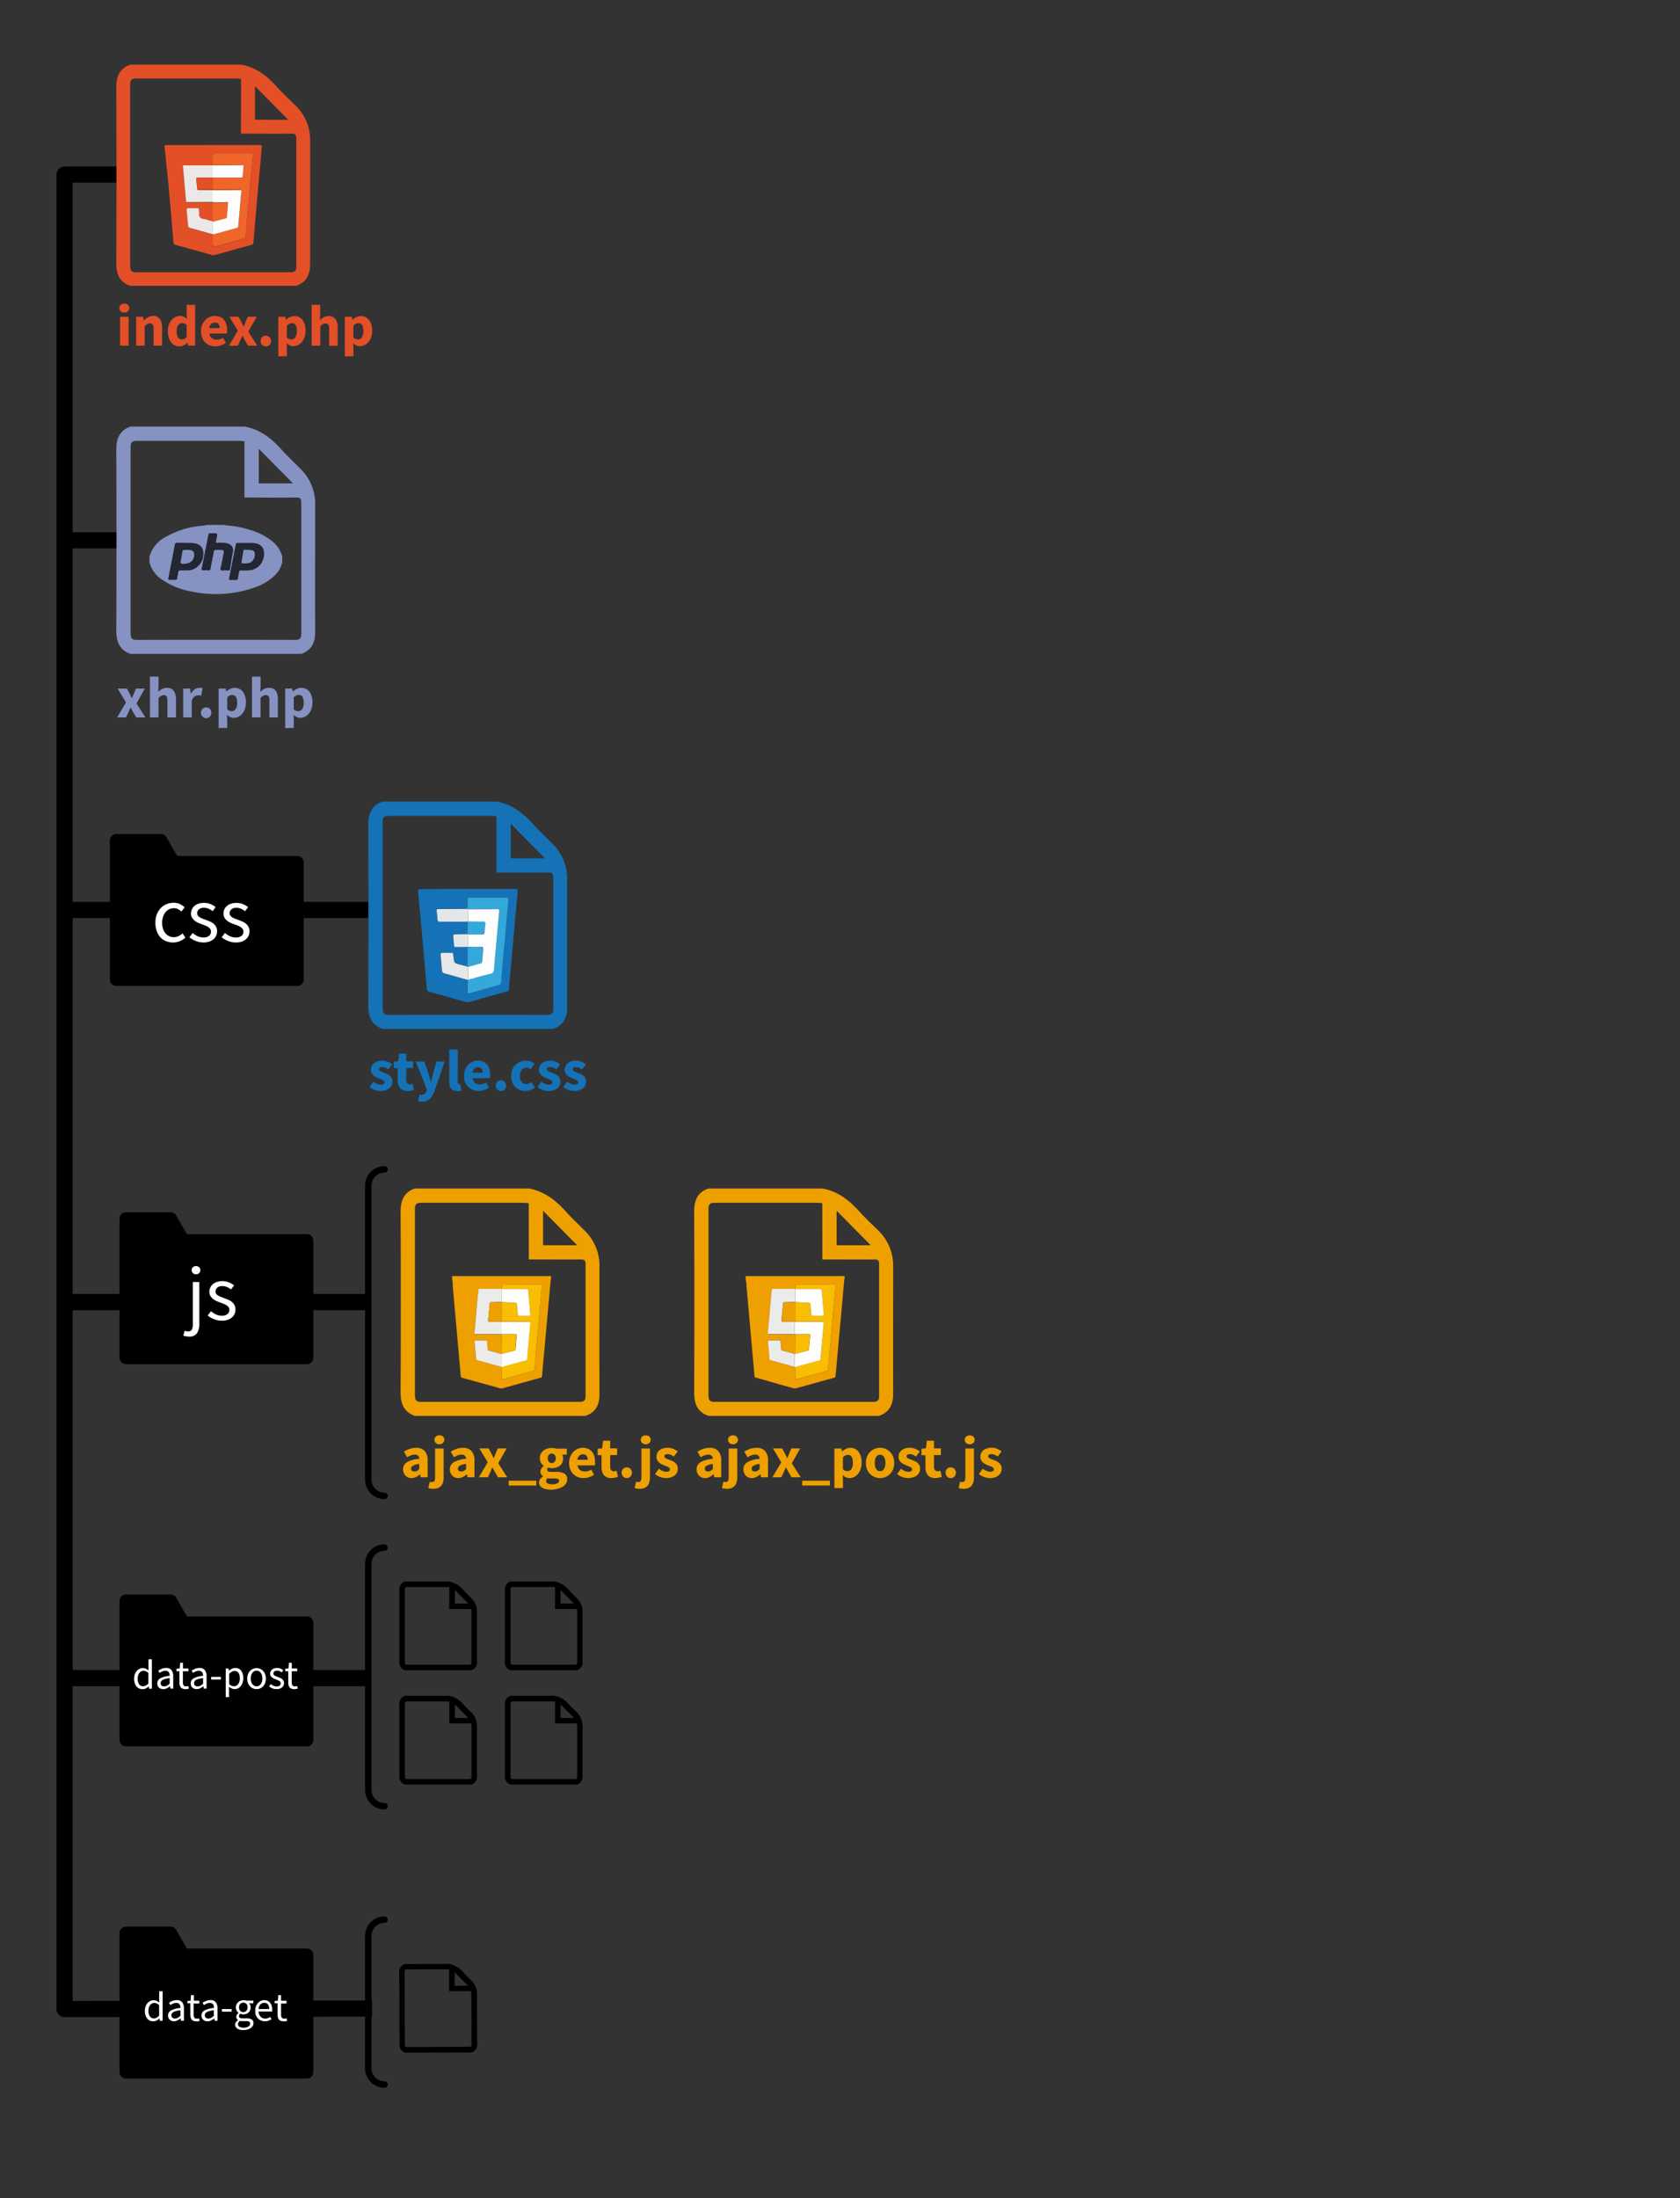 <svg id="a97217b5-4360-489f-93af-b58239ec56c8" data-name="Capa 1" xmlns="http://www.w3.org/2000/svg" viewBox="0 0 520 680"><rect x="0" y="0" width="520" height="680" fill="#333333" stroke="none"/><defs><style>.a26f3c5d-4d4e-49cd-bd0c-6cdbcbdfe1b8,.a4b3c3fc-731b-4cce-8b0e-472eb588f0ab,.bb6e1c9d-7aad-42ee-baa4-872538a840f1{stroke:#000;stroke-linejoin:round;}.a26f3c5d-4d4e-49cd-bd0c-6cdbcbdfe1b8,.bb6e1c9d-7aad-42ee-baa4-872538a840f1{stroke-linecap:round;}.a26f3c5d-4d4e-49cd-bd0c-6cdbcbdfe1b8{stroke-width:4px;}.a4b3c3fc-731b-4cce-8b0e-472eb588f0ab,.bb6e1c9d-7aad-42ee-baa4-872538a840f1{fill:none;}.a4b3c3fc-731b-4cce-8b0e-472eb588f0ab{stroke-width:5px;}.a86197e2-1cb3-4162-ab7c-8a7cd53bf9b0{fill:#fff;}.bd1d358d-aca4-488e-b41b-c349f7da872c{fill:#e34f27;}.a60713a4-d2a7-44af-8f18-6bac9dff4648{fill:#f0662a;}.fda9e79f-4f0b-4064-afcd-1b6f9a862f0f{fill:#ebe8e7;}.e52301bc-dcd6-4fb5-9cf2-7d0015824f04{fill:#ef590c;}.fe98d354-fb2c-4074-9a33-773a9890b370{fill:#fefdfc;}.bbcb1ae6-0623-4fd8-b97e-253bc41b8817{fill:#fefdfd;}.f821d66c-40a2-411b-9458-90670169682f{fill:#8692c1;}.a6bb9a2a-e97a-494b-a234-1b95d94120fb{fill:#232633;}.ed57004a-19c3-4809-a649-75ce7cc459cd{fill:#1572b6;}.a23dc3da-cddc-41f0-9d53-5a73ae0f6bb5{fill:#34a8db;}.f63401e7-948c-4e9a-a95c-afcf6835b941{fill:#e7e8e9;}.af8b0eae-7d5d-4d35-8aa5-8e3a07911f74{fill:#e4e7e9;}.a17ac537-c8ba-44e0-8a6e-4e7450564c2b{fill:#fdfdfe;}.a07a62bd-f709-4771-a380-cb6869582428{fill:#efa001;}.ebb17d4a-804d-40e0-bd8b-2e2fc6e3be41{fill:#f9bd01;}.e8970352-3481-406a-9e7c-3026f60a2e4c{fill:#ebebea;}.bb205057-6a9f-47b0-b273-f2abafbc43d7{fill:#fefefd;}.bb6e1c9d-7aad-42ee-baa4-872538a840f1{stroke-width:2px;}</style></defs><title>_</title><path d="M145.94,516.69H125.33a2.59,2.59,0,0,1-1.73-2.8q0-10.92,0-21.84a2.58,2.58,0,0,1,1.73-2.8h13.78a7.71,7.71,0,0,1,4.36,2.68c.75.83,1.57,1.59,2.36,2.38a5.88,5.88,0,0,1,1.81,4.36c0,5.07,0,10.15,0,15.22A2.58,2.58,0,0,1,145.94,516.69ZM139.08,491a4.77,4.77,0,0,0-.55-.06H126c-.54,0-.71.23-.71.74,0,1.42,0,2.85,0,4.27q0,9.07,0,18.16c0,.5.05.87.71.87,6.4,0,12.8,0,19.2,0,.48,0,.71-.17.71-.67q0-8,0-16c0-.43-.15-.55-.57-.55-1.87,0-3.74,0-5.61,0h-.68Zm5.86,5.07-4.13-4.17v4.17Z"/><path d="M145.94,552.05H125.33a2.58,2.58,0,0,1-1.73-2.8q0-10.92,0-21.84a2.58,2.58,0,0,1,1.73-2.8h13.78a7.72,7.72,0,0,1,4.36,2.69c.75.82,1.57,1.58,2.36,2.37a5.88,5.88,0,0,1,1.81,4.36c0,5.08,0,10.15,0,15.22A2.57,2.57,0,0,1,145.94,552.05Zm-6.86-25.67a4.77,4.77,0,0,0-.55-.06c-4.17,0-8.33,0-12.5,0-.54,0-.71.24-.71.74,0,1.43,0,2.85,0,4.27q0,9.07,0,18.16c0,.51.05.87.71.87h19.2c.48,0,.71-.18.71-.68q0-8,0-16c0-.42-.15-.55-.57-.55-1.87,0-3.74,0-5.61,0h-.68Zm5.86,5.07-4.13-4.17v4.17Z"/><path d="M146,634.92l-20.61.08a2.56,2.56,0,0,1-1.73-2.79q0-10.92-.09-21.84a2.56,2.56,0,0,1,1.71-2.8l13.78-.06a7.68,7.68,0,0,1,4.37,2.67c.75.82,1.58,1.58,2.37,2.36a5.93,5.93,0,0,1,1.84,4.36c0,5.07,0,10.14.07,15.21A2.56,2.56,0,0,1,146,634.92Zm-7-25.64a4.77,4.77,0,0,0-.55-.06l-12.5,0c-.54,0-.71.23-.7.74,0,1.42,0,2.84,0,4.27q0,9.08.07,18.16c0,.5,0,.86.71.86q9.6-.06,19.2-.08c.48,0,.71-.18.71-.68q0-8-.07-16c0-.42-.15-.55-.57-.54l-5.61,0h-.68Zm5.88,5-4.15-4.15,0,4.17Z"/><path d="M178.65,516.69H158a2.59,2.59,0,0,1-1.73-2.8q0-10.92,0-21.84a2.58,2.58,0,0,1,1.73-2.8h13.78a7.71,7.71,0,0,1,4.36,2.68c.75.83,1.57,1.59,2.36,2.38a5.88,5.88,0,0,1,1.81,4.36c0,5.07,0,10.15,0,15.22A2.58,2.58,0,0,1,178.65,516.69ZM171.79,491a4.55,4.55,0,0,0-.55-.06h-12.5c-.54,0-.71.23-.71.74,0,1.42,0,2.85,0,4.27q0,9.07,0,18.16c0,.5.05.87.71.87,6.4,0,12.8,0,19.2,0,.48,0,.71-.17.71-.67q0-8,0-16c0-.43-.15-.55-.57-.55-1.87,0-3.74,0-5.61,0h-.68Zm5.86,5.07-4.13-4.17v4.17Z"/><path d="M178.65,552.05H158a2.58,2.58,0,0,1-1.73-2.8q0-10.92,0-21.84a2.58,2.58,0,0,1,1.73-2.8h13.78a7.72,7.72,0,0,1,4.36,2.69c.75.82,1.57,1.58,2.36,2.37a5.88,5.88,0,0,1,1.81,4.36c0,5.08,0,10.15,0,15.22A2.57,2.57,0,0,1,178.65,552.05Zm-6.86-25.67a4.55,4.55,0,0,0-.55-.06c-4.17,0-8.33,0-12.5,0-.54,0-.71.24-.71.74,0,1.43,0,2.85,0,4.27q0,9.07,0,18.16c0,.51.05.87.71.87h19.2c.48,0,.71-.18.71-.68q0-8,0-16c0-.42-.15-.55-.57-.55-1.87,0-3.74,0-5.61,0h-.68Zm5.86,5.07-4.13-4.17v4.17Z"/><polygon class="a26f3c5d-4d4e-49cd-bd0c-6cdbcbdfe1b8" points="92 266.79 53.69 266.79 49.79 260 36 260 36 303 92 303 92 266.79"/><polyline class="a4b3c3fc-731b-4cce-8b0e-472eb588f0ab" points="37.95 54 20 54 20 621.5 115.14 621.36"/><line class="a4b3c3fc-731b-4cce-8b0e-472eb588f0ab" x1="36.77" y1="167.15" x2="20" y2="167.15"/><line class="a4b3c3fc-731b-4cce-8b0e-472eb588f0ab" x1="114" y1="281.5" x2="20" y2="281.5"/><line class="a4b3c3fc-731b-4cce-8b0e-472eb588f0ab" x1="114" y1="402.81" x2="20" y2="402.81"/><line class="a4b3c3fc-731b-4cce-8b0e-472eb588f0ab" x1="114" y1="519.12" x2="20" y2="519.12"/><path class="a86197e2-1cb3-4162-ab7c-8a7cd53bf9b0" d="M53.58,291.56a5.73,5.73,0,0,1-2.16-.41A4.7,4.7,0,0,1,49.68,290,5.57,5.57,0,0,1,48.52,288a7.43,7.43,0,0,1-.42-2.58,7,7,0,0,1,.46-2.6,5.75,5.75,0,0,1,1.23-1.94,5.28,5.28,0,0,1,1.78-1.2,5.78,5.78,0,0,1,2.15-.4,4.41,4.41,0,0,1,2,.4,7.52,7.52,0,0,1,1.44,1l-1,1.3a4.77,4.77,0,0,0-1.07-.74,2.6,2.6,0,0,0-1.26-.29,3.39,3.39,0,0,0-1.46.32,3.33,3.33,0,0,0-1.15.93,4.48,4.48,0,0,0-.76,1.42,6,6,0,0,0-.28,1.84,5.75,5.75,0,0,0,.27,1.82,4.28,4.28,0,0,0,.73,1.41,3.4,3.4,0,0,0,4.1.89,6.39,6.39,0,0,0,1.24-.83l.86,1.32a6.12,6.12,0,0,1-1.75,1.09A5.3,5.3,0,0,1,53.58,291.56Z"/><path class="a86197e2-1cb3-4162-ab7c-8a7cd53bf9b0" d="M63,291.56a6.42,6.42,0,0,1-2.38-.46,7.39,7.39,0,0,1-2-1.15l1-1.32a8.5,8.5,0,0,0,1.57,1A4.38,4.38,0,0,0,63,290a2.49,2.49,0,0,0,1.73-.53,1.7,1.7,0,0,0,.58-1.29,1.35,1.35,0,0,0-.24-.8,2.3,2.3,0,0,0-.62-.58,4.24,4.24,0,0,0-.85-.45l-1-.38c-.41-.15-.83-.31-1.25-.49a5.15,5.15,0,0,1-1.11-.68,3.38,3.38,0,0,1-.81-.92,2.54,2.54,0,0,1-.31-1.27,3.08,3.08,0,0,1,.28-1.31,3,3,0,0,1,.79-1.06,3.8,3.8,0,0,1,1.26-.69,5.68,5.68,0,0,1,3.71.13,6.3,6.3,0,0,1,1.59.94l-.93,1.24a6.42,6.42,0,0,0-1.25-.74,3.47,3.47,0,0,0-1.42-.29,2.25,2.25,0,0,0-1.62.51,1.58,1.58,0,0,0-.51,1.17,1.21,1.21,0,0,0,.21.71,2.12,2.12,0,0,0,.58.53,4.94,4.94,0,0,0,.83.41l1,.37,1.26.5a5.31,5.31,0,0,1,1.14.66,3.37,3.37,0,0,1,.83,1,2.9,2.9,0,0,1,.32,1.4,3.34,3.34,0,0,1-.27,1.34,3.14,3.14,0,0,1-.82,1.1,3.88,3.88,0,0,1-1.34.76A5.78,5.78,0,0,1,63,291.56Z"/><path class="a86197e2-1cb3-4162-ab7c-8a7cd53bf9b0" d="M73,291.56a6.34,6.34,0,0,1-2.38-.46,7.45,7.45,0,0,1-2-1.15l1-1.32a8.18,8.18,0,0,0,1.57,1,4.32,4.32,0,0,0,1.86.38,2.5,2.5,0,0,0,1.73-.53,1.69,1.69,0,0,0,.57-1.29,1.35,1.35,0,0,0-.24-.8,2.26,2.26,0,0,0-.61-.58,4.54,4.54,0,0,0-.85-.45l-1-.38c-.42-.15-.83-.31-1.25-.49a5,5,0,0,1-1.12-.68,3.51,3.51,0,0,1-.8-.92,2.44,2.44,0,0,1-.31-1.27,3.23,3.23,0,0,1,.27-1.31,3.07,3.07,0,0,1,.8-1.06,3.8,3.8,0,0,1,1.26-.69,5.65,5.65,0,0,1,3.7.13,6.37,6.37,0,0,1,1.6.94l-.94,1.24a6.35,6.35,0,0,0-1.24-.74,3.53,3.53,0,0,0-1.42-.29,2.22,2.22,0,0,0-1.62.51,1.59,1.59,0,0,0-.52,1.17,1.22,1.22,0,0,0,.22.71,2,2,0,0,0,.58.53,4.82,4.82,0,0,0,.82.41l1,.37,1.26.5a5.31,5.31,0,0,1,1.14.66,3.34,3.34,0,0,1,.82,1,2.79,2.79,0,0,1,.33,1.4,3.19,3.19,0,0,1-.28,1.34,3,3,0,0,1-.81,1.1,3.84,3.84,0,0,1-1.35.76A5.72,5.72,0,0,1,73,291.56Z"/><path class="bd1d358d-aca4-488e-b41b-c349f7da872c" d="M65.93,44.86H80c1.05,0,1.1.06,1,1.06q-.78,8.67-1.55,17.33-.53,5.86-1,11.73c0,.49-.23.67-.7.8-3.75,1-7.5,2.06-11.24,3.11a1.57,1.57,0,0,1-.91,0c-3.74-1.06-7.48-2.11-11.24-3.12a.77.77,0,0,1-.67-.82q-.78-9.2-1.6-18.37C51.71,53,51.38,49.51,51,46c-.1-1.11-.11-1.11,1-1.11Zm0,17.88,0,5.76c-.93-.11-1.77-.52-2.68-.67s-1.74-.48-1.54-1.73a7.28,7.28,0,0,0-.1-1.12c0-.42-.18-.54-.58-.53-.86,0-1.73,0-2.59,0-.56,0-.7.16-.64.69.15,1.5.29,3,.39,4.49,0,.59.29.81.85,1,2.31.61,4.61,1.28,6.91,1.93,0,.95,0,1.91,0,2.86s.24,1,1.06.79l2.74-.77c1.74-.47,3.5-.92,5.23-1.44.36-.11.94-.11,1-.66q.21-1.76.36-3.51c.13-1.58.23-3.15.37-4.73.21-2.45.45-4.91.67-7.37.14-1.51.25-3,.39-4.54s.31-3.26.48-4.88c.06-.59-.14-.81-.77-.81q-5.33,0-10.65,0c-.66,0-.89.28-.89.88,0,.86,0,1.73,0,2.6H57.44c-.29,0-.65-.14-.87.21q.52,5.7,1,11.4c.25.29.59.17.9.17Z"/><path class="a60713a4-d2a7-44af-8f18-6bac9dff4648" d="M65.93,50.93c0-.87,0-1.74,0-2.6,0-.6.23-.88.89-.88q5.32,0,10.65,0c.63,0,.83.22.77.81-.17,1.62-.33,3.25-.48,4.88s-.25,3-.39,4.54c-.22,2.46-.46,4.92-.67,7.37-.14,1.58-.24,3.15-.37,4.73q-.15,1.75-.36,3.51c-.07.55-.65.55-1,.66-1.73.52-3.49,1-5.23,1.44L67,76.16c-.82.23-1,.06-1.06-.79s0-1.91,0-2.86v-.08a1.94,1.94,0,0,0,.42,0c2.3-.63,4.59-1.28,6.9-1.89.44-.12.5-.38.53-.75.27-3.1.57-6.19.81-9.29,0-.57.38-1.17,0-1.75-.25-.27-.59-.16-.89-.16H65.93V55l0-.06c2.89,0,5.78,0,8.67,0,.41,0,.54-.14.56-.54,0-.84.12-1.67.18-2.5l.06-.25c.05-.2.12-.4-.1-.54s-.6-.16-.9-.16Z"/><path class="fda9e79f-4f0b-4064-afcd-1b6f9a862f0f" d="M57.6,62.55q-.51-5.7-1-11.4l9.36,0,0,3.72,0,.06c-1.55,0-3.1,0-4.65,0-.44,0-.62.1-.56.57.14,1,.23,2,.34,3.08.18.36.5.18.76.19l4.11,0v3.73Z"/><path class="fda9e79f-4f0b-4064-afcd-1b6f9a862f0f" d="M65.93,72.51c-2.3-.65-4.6-1.32-6.91-1.93-.56-.15-.81-.37-.85-1-.1-1.5-.24-3-.39-4.49-.06-.53.08-.72.64-.69.86,0,1.73,0,2.59,0,.4,0,.58.11.58.53a7.28,7.28,0,0,1,.1,1.12c-.2,1.25.54,1.56,1.54,1.73s1.75.56,2.68.67c0,0,0,.07,0,.11v3.9Z"/><path class="a60713a4-d2a7-44af-8f18-6bac9dff4648" d="M65.92,68.61s0-.07,0-.11c0-1.92,0-3.84,0-5.76h4.65c-.11,1.42-.24,2.85-.33,4.27,0,.42-.29.5-.61.59C68.4,67.92,67.16,68.27,65.92,68.61Z"/><path class="e52301bc-dcd6-4fb5-9cf2-7d0015824f04" d="M65.93,51.17l-9.36,0c.22-.35.58-.21.87-.21H74.38c.3,0,.64-.11.9.16Z"/><path class="e52301bc-dcd6-4fb5-9cf2-7d0015824f04" d="M70.58,62.73H65.93l-7.43,0c-.31,0-.65.12-.9-.17l8.32,0c1.24,0,2.48,0,3.72,0C70,62.57,70.32,62.39,70.58,62.73Z"/><path class="fe98d354-fb2c-4074-9a33-773a9890b370" d="M70.58,62.73c-.26-.34-.63-.16-.94-.17-1.24,0-2.48,0-3.72,0,0-1.25,0-2.49,0-3.73l8.65-.07c.38.58,0,1.18,0,1.75-.24,3.1-.54,6.19-.81,9.29,0,.37-.09.63-.53.75-2.31.61-4.6,1.26-6.9,1.89a1.94,1.94,0,0,1-.42,0V68.61c1.24-.34,2.48-.69,3.72-1,.32-.09.58-.17.61-.59C70.34,65.58,70.47,64.15,70.58,62.73Z"/><path class="bbcb1ae6-0623-4fd8-b97e-253bc41b8817" d="M65.93,51.17l9.35-.07c.22.14.15.34.1.54l-.06.25c-.06.83-.14,1.66-.18,2.5,0,.4-.15.54-.56.54-2.89,0-5.78,0-8.67,0C65.92,53.65,65.92,52.41,65.93,51.17Z"/><path class="bd1d358d-aca4-488e-b41b-c349f7da872c" d="M61.06,58.57c-.11-1-.2-2-.34-3.08-.06-.47.12-.58.56-.57,1.55,0,3.1,0,4.65,0v3.61Z"/><path class="e52301bc-dcd6-4fb5-9cf2-7d0015824f04" d="M61.06,58.57H73.69c.3,0,.64-.11.89.16l-8.65.07-4.11,0C61.56,58.75,61.24,58.93,61.06,58.57Z"/><path class="fda9e79f-4f0b-4064-afcd-1b6f9a862f0f" d="M75.32,51.89l.06-.25Z"/><path class="bd1d358d-aca4-488e-b41b-c349f7da872c" d="M91.7,88.42H40.3C37,87.24,36,84.81,36,81.45Q36.12,54.21,36,27c0-3.36,1-5.79,4.3-7H74.67c4.5.81,7.89,3.39,10.88,6.69,1.86,2.06,3.91,4,5.89,5.92A14.75,14.75,0,0,1,96,43.5c0,12.65,0,25.3,0,38C96,84.8,95,87.24,91.7,88.42Zm-17.09-64c-.6-.06-1-.14-1.39-.14q-15.58,0-31.17,0c-1.34,0-1.78.58-1.76,1.85,0,3.54,0,7.09,0,10.64q0,22.65,0,45.3c0,1.25.12,2.16,1.75,2.15q24,0,47.9,0c1.21,0,1.77-.43,1.77-1.68q0-19.92,0-39.83c0-1.06-.36-1.38-1.42-1.37-4.66.05-9.32,0-14,0h-1.7Zm14.6,12.65L78.92,26.65v10.4Z"/><path class="f821d66c-40a2-411b-9458-90670169682f" d="M64.17,162.38h5.3c.13.18.32.12.49.13a33.08,33.08,0,0,1,8.46,1.74A20.12,20.12,0,0,1,83.69,167a9.47,9.47,0,0,1,3.67,5.09v2.12c-.16.07-.17.25-.21.39a7.16,7.16,0,0,1-1.65,2.91,15.82,15.82,0,0,1-6.76,4.25A36.14,36.14,0,0,1,59.35,183a22.93,22.93,0,0,1-9.47-3.89,9.39,9.39,0,0,1-3.17-3.83c-.16-.36-.14-.78-.44-1.08v-2.25c0-.05.11-.09.13-.14A9.57,9.57,0,0,1,51,166.27a26.84,26.84,0,0,1,10.33-3.5A21.14,21.14,0,0,0,64.17,162.38ZM76,168c-.75,0-1.5,0-2.25,0-.47,0-.68.12-.74.6s-.22,1.12-.33,1.69c-.56,2.85-1.11,5.71-1.69,8.56-.1.45,0,.55.43.53s1.11,0,1.66,0c.35,0,.51-.1.56-.45.09-.63.24-1.25.34-1.89.07-.42.21-.65.71-.61a18.87,18.87,0,0,0,2,0,4.93,4.93,0,0,0,4.93-4.07c.53-2.74-.75-4.31-3.56-4.36Zm-18.87,0v0c-.77,0-1.54,0-2.31,0-.41,0-.57.12-.65.54q-1,5.16-2,10.32c-.09.43,0,.54.44.52s1.11,0,1.66,0c.34,0,.51-.07.56-.45.09-.68.26-1.35.37-2,.06-.34.19-.49.56-.47.66,0,1.33,0,2,0a4.94,4.94,0,0,0,5.09-4.27c.42-2.43-.69-3.91-3.14-4.12C58.84,168,58,168,57.15,168Zm12.46,8.4a7,7,0,0,1,.93,0c.44.06.58-.15.64-.54.27-1.65.48-3.32.85-5s-.59-2.63-2.17-2.88a15.86,15.86,0,0,0-2.58-.06c-.39,0-.58-.1-.47-.53s.15-.78.23-1.17c.26-1.27.26-1.26-1-1.26-.31,0-.62,0-.93,0s-.53.1-.6.49c-.29,1.61-.62,3.21-.94,4.8-.37,1.84-.73,3.68-1.11,5.52-.1.48,0,.63.51.59a12.85,12.85,0,0,1,1.52,0c.41,0,.57-.11.65-.53.32-1.76.7-3.5,1-5.26.08-.43.25-.6.69-.56s1,0,1.46,0c.9,0,1.1.27.93,1.14l-.72,3.83c-.08.43-.35,1-.17,1.26S69.23,176.38,69.61,176.43Z"/><path class="a6bb9a2a-e97a-494b-a234-1b95d94120fb" d="M76,168h2c2.81.05,4.09,1.62,3.56,4.36a4.93,4.93,0,0,1-4.93,4.07,18.87,18.87,0,0,1-2,0c-.5,0-.64.19-.71.61-.1.64-.25,1.26-.34,1.89,0,.35-.21.47-.56.45-.55,0-1.11,0-1.66,0s-.53-.08-.43-.53c.58-2.85,1.13-5.71,1.69-8.56.11-.57.26-1.12.33-1.69s.27-.62.74-.6C74.52,168,75.27,168,76,168Zm.61,2.09h-.85c-.23,0-.39,0-.43.3-.2,1.19-.39,2.39-.59,3.58,0,.2,0,.35.26.34a5.87,5.87,0,0,0,2.53-.28,2.87,2.87,0,0,0,1.33-2.93c-.14-.7-.76-1-2-1Z"/><path class="a6bb9a2a-e97a-494b-a234-1b95d94120fb" d="M57.15,168c.84,0,1.69-.06,2.52,0,2.45.21,3.56,1.69,3.14,4.12a4.94,4.94,0,0,1-5.09,4.27c-.66,0-1.33,0-2,0-.37,0-.5.13-.56.47-.11.67-.28,1.34-.37,2,0,.38-.22.46-.56.45-.55,0-1.11,0-1.66,0s-.53-.09-.44-.52q1.05-5.16,2-10.32c.08-.42.24-.55.65-.54.77,0,1.54,0,2.31,0Zm.61,2.06a3.53,3.53,0,0,1-.46,0c-.55-.07-.85.08-.89.71s-.23,1.17-.27,1.76-.54,1.36-.08,1.67,1.25.12,1.87,0a2.6,2.6,0,0,0,2.13-3C60,170.42,59.37,170.09,57.76,170.09Z"/><path class="a6bb9a2a-e97a-494b-a234-1b95d94120fb" d="M69.61,176.43c-.38-.05-1,.21-1.25-.11s.09-.83.17-1.26l.72-3.83c.17-.87,0-1.12-.93-1.14-.49,0-1,0-1.46,0s-.61.13-.69.56c-.33,1.76-.71,3.5-1,5.26-.08.42-.24.55-.65.53a12.85,12.85,0,0,0-1.52,0c-.48,0-.61-.11-.51-.59.38-1.84.74-3.68,1.11-5.52.32-1.59.65-3.19.94-4.8.07-.39.22-.52.6-.49s.62,0,.93,0c1.26,0,1.26,0,1,1.26-.08.39-.13.78-.23,1.17s.08.53.47.53a15.86,15.86,0,0,1,2.58.06c1.58.25,2.55,1.2,2.17,2.88s-.58,3.3-.85,5c-.06.39-.2.6-.64.54A7,7,0,0,0,69.61,176.43Z"/><path class="f821d66c-40a2-411b-9458-90670169682f" d="M76.63,170.09h.2c1.29,0,1.91.31,2,1A2.87,2.87,0,0,1,77.55,174a5.87,5.87,0,0,1-2.53.28c-.25,0-.29-.14-.26-.34.2-1.19.39-2.39.59-3.58,0-.25.2-.31.43-.3Z"/><path class="f821d66c-40a2-411b-9458-90670169682f" d="M57.76,170.09c1.61,0,2.23.33,2.3,1.2a2.6,2.6,0,0,1-2.13,3c-.62.09-1.43.27-1.87,0s0-1.09.08-1.67.24-1.17.27-1.76.34-.78.89-.71A3.53,3.53,0,0,0,57.76,170.09Z"/><path class="f821d66c-40a2-411b-9458-90670169682f" d="M93.22,202.29H40.41C37,201.07,36,198.57,36,195.13q.12-28,0-56c0-3.45,1-5.95,4.41-7.17H75.72c4.63.83,8.11,3.48,11.18,6.87,1.92,2.12,4,4.07,6,6.08a15.17,15.17,0,0,1,4.65,11.19c0,13-.06,26,0,39C97.66,198.57,96.6,201.07,93.22,202.29ZM75.66,136.52c-.61-.06-1-.14-1.42-.14-10.67,0-21.35,0-32,0-1.38,0-1.83.59-1.81,1.89,0,3.65,0,7.29,0,10.93q0,23.26,0,46.54c0,1.29.13,2.22,1.8,2.22q24.6-.06,49.2,0c1.24,0,1.82-.44,1.82-1.73q0-20.46,0-40.91c0-1.09-.37-1.42-1.45-1.41-4.79.05-9.58,0-14.37,0H75.66Zm15,13c-3.52-3.57-7.07-7.15-10.57-10.69v10.69Z"/><path class="ed57004a-19c3-4809-a649-75ce7cc459cd" d="M144.83,275c4.86,0,9.72,0,14.58,0,.76,0,.86.24.8.9q-1.17,13-2.33,26c-.12,1.33-.26,2.66-.35,4a.8.8,0,0,1-.7.84Q151,308.32,145.2,310a1.53,1.53,0,0,1-.85,0c-3.82-1.07-7.63-2.14-11.46-3.17a.91.91,0,0,1-.79-.95q-1-11.91-2.12-23.82c-.19-2.06-.35-4.13-.56-6.19-.06-.6.07-.81.73-.8C135,275,139.93,275,144.83,275Zm-.27,14c-1.24,0-2.47,0-3.71,0-.38,0-.63,0-.58.52.1,1,.17,1.94.23,2.91,0,.47.35.47.69.47l3.54,0V299l-2.48-.65c-1.65-.45-1.65-.45-1.85-2.1a8.23,8.23,0,0,1-.11-1c0-.4-.18-.51-.55-.5-.91,0-1.83,0-2.75,0-.54,0-.65.19-.6.68.16,1.56.31,3.12.41,4.68a1,1,0,0,0,.87,1c2.37.63,4.72,1.32,7.07,2v3.2c0,1.11,0,1.11,1,.81,2.59-.72,5.17-1.45,7.76-2.16,1.65-.46,1.62-.45,1.7-2.14s.24-3.47.39-5.2c.21-2.38.45-4.75.67-7.12.14-1.56.26-3.12.4-4.67q.33-3.66.67-7.3c.07-.63-.09-.9-.8-.89q-5.52,0-11,0c-.62,0-.81.18-.83.81a6.7,6.7,0,0,1-.16,2.71c-2.89,0-5.79,0-8.68,0-.58,0-.8.15-.71.75a17.15,17.15,0,0,1,.24,2.37c0,.7.31.8.92.8,2.81,0,5.61,0,8.42,0,0,.38,0,.76,0,1.13C144.66,287.18,145,288.12,144.56,289Z"/><path class="a23dc3da-cddc-41f0-9d53-5a73ae0f6bb5" d="M144.56,281.18a6.7,6.7,0,0,0,.16-2.71c0-.63.21-.81.83-.81q5.5,0,11,0c.71,0,.87.26.8.89q-.35,3.65-.67,7.3c-.14,1.55-.26,3.11-.4,4.67-.22,2.37-.46,4.74-.67,7.12-.15,1.73-.31,3.46-.39,5.2s-.05,1.68-1.7,2.14c-2.59.71-5.17,1.44-7.76,2.16-1,.3-1,.3-1-.81v-3.2l.19-.08c2.25-.61,4.49-1.28,6.77-1.81.91-.21,1.14-.66,1.2-1.5.19-2.57.45-5.13.68-7.69q.45-5.08.91-10.17c0-.49-.07-.68-.6-.68-3,0-6,0-9,.05Z"/><path class="f63401e7-948c-4e9a-a95c-afcf6835b941" d="M144.93,303.05l-.19.08c-2.35-.66-4.7-1.35-7.07-2a1,1,0,0,1-.87-1c-.1-1.56-.25-3.12-.41-4.68,0-.49.06-.7.6-.68.92,0,1.84,0,2.75,0,.37,0,.55.1.55.5a8.23,8.23,0,0,0,.11,1c.2,1.65.2,1.65,1.85,2.1l2.48.65.19.06Z"/><path class="af8b0eae-7d5d-4d35-8aa5-8e3a07911f74" d="M144.56,281.18l.35.07c0,1.26,0,2.52,0,3.78l-.17.1c-2.81,0-5.61,0-8.42,0-.61,0-.92-.1-.92-.8a17.15,17.15,0,0,0-.24-2.37c-.09-.6.13-.75.71-.75C138.77,281.21,141.67,281.19,144.56,281.18Z"/><path class="a23dc3da-cddc-41f0-9d53-5a73ae0f6bb5" d="M144.92,299.08l-.19-.06V293s0-.08,0-.12a33.94,33.94,0,0,0,4.16.08c.49,0,.7.12.65.65-.14,1.32-.26,2.64-.36,4,0,.42-.32.44-.6.52Z"/><path class="a23dc3da-cddc-41f0-9d53-5a73ae0f6bb5" d="M144.75,285.13l.17-.1c1.54,0,3.08.07,4.62.05.6,0,.78.19.7.77-.1.82-.17,1.65-.22,2.47,0,.54-.25.75-.83.74-1.48,0-3,0-4.44,0l-.19-.08c.39-.89.1-1.83.18-2.75C144.77,285.89,144.75,285.51,144.75,285.13Z"/><path class="af8b0eae-7d5d-4d35-8aa5-8e3a07911f74" d="M144.56,289l.19.08a9.11,9.11,0,0,1,0,3.75s0,.08,0,.12l-3.54,0c-.34,0-.66,0-.69-.47-.06-1-.13-1.94-.23-2.91-.05-.48.2-.52.58-.52C142.09,289,143.32,289,144.56,289Z"/><path class="a17ac537-c8ba-44e0-8a6e-4e7450564c2b" d="M144.74,292.84a9.11,9.11,0,0,0,0-3.75c1.48,0,3-.06,4.44,0,.58,0,.79-.2.83-.74,0-.82.12-1.65.22-2.47.08-.58-.1-.77-.7-.77-1.54,0-3.08,0-4.62-.05,0-1.26,0-2.52,0-3.78,3,0,6,0,9-.05.53,0,.65.19.6.68q-.47,5.08-.91,10.17c-.23,2.56-.49,5.12-.68,7.69-.06.84-.29,1.29-1.2,1.5-2.28.53-4.52,1.2-6.77,1.81,0-1.32,0-2.65,0-4l3.67-1c.28-.08.57-.1.6-.52.1-1.33.22-2.65.36-4,0-.53-.16-.64-.65-.65A33.94,33.94,0,0,1,144.74,292.84Z"/><path class="ed57004a-19c3-4809-a649-75ce7cc459cd" d="M171.22,318.29H118.41c-3.37-1.22-4.42-3.72-4.41-7.16q.12-28,0-56c0-3.45,1-5.95,4.41-7.17h35.31c4.63.83,8.11,3.48,11.18,6.87,1.92,2.12,4,4.07,6,6.08a15.17,15.17,0,0,1,4.65,11.19c0,13-.06,26,0,39C175.66,314.57,174.6,317.07,171.22,318.29Zm-17.56-65.77c-.61-.06-1-.14-1.42-.14-10.67,0-21.35,0-32,0-1.38,0-1.83.59-1.81,1.89,0,3.65,0,7.29,0,10.93q0,23.26,0,46.54c0,1.29.13,2.22,1.8,2.22q24.6-.06,49.2,0c1.24,0,1.82-.44,1.82-1.73q0-20.46,0-40.91c0-1.09-.37-1.42-1.45-1.41-4.79.05-9.58,0-14.37,0h-1.75Zm15,13c-3.52-3.57-7.07-7.15-10.57-10.69v10.69Z"/><path class="ed57004a-19c3-4809-a649-75ce7cc459cd" d="M117.8,337.51a5.64,5.64,0,0,1-3.42-1.25l1.19-1.65a4.89,4.89,0,0,0,1.17.7,2.82,2.82,0,0,0,1.13.23,1.48,1.48,0,0,0,.86-.19.67.67,0,0,0,.27-.56.58.58,0,0,0-.15-.39,1.52,1.52,0,0,0-.41-.31,3.18,3.18,0,0,0-.59-.26l-.66-.26a8.84,8.84,0,0,1-.83-.38,3.69,3.69,0,0,1-.76-.53,2.73,2.73,0,0,1-.56-.74,2.17,2.17,0,0,1-.21-1,2.71,2.71,0,0,1,.24-1.14,2.46,2.46,0,0,1,.69-.88,3.46,3.46,0,0,1,1.08-.57,4.75,4.75,0,0,1,1.41-.2,4.25,4.25,0,0,1,1.8.35,7.25,7.25,0,0,1,1.35.78l-1.19,1.59a4.13,4.13,0,0,0-.95-.56,2.31,2.31,0,0,0-.94-.2c-.67,0-1,.23-1,.7a.5.5,0,0,0,.15.37,1.29,1.29,0,0,0,.38.28c.16.08.35.16.56.24l.66.25a9,9,0,0,1,.85.36,3.42,3.42,0,0,1,.78.52,2.3,2.3,0,0,1,.56.74,2.33,2.33,0,0,1,.22,1.06,2.82,2.82,0,0,1-.23,1.13,2.48,2.48,0,0,1-.71.91,3.4,3.4,0,0,1-1.15.61A5,5,0,0,1,117.8,337.51Z"/><path class="ed57004a-19c3-4809-a649-75ce7cc459cd" d="M126.22,337.51a3.51,3.51,0,0,1-1.41-.26,2.34,2.34,0,0,1-1-.7,2.72,2.72,0,0,1-.54-1.09,5.13,5.13,0,0,1-.18-1.41v-3.62h-1.22v-2l1.37-.11.3-2.37h2.2v2.37h2.14v2.07h-2.14V334a1.5,1.5,0,0,0,.32,1.09,1,1,0,0,0,.83.34,1.67,1.67,0,0,0,.44-.06,3.37,3.37,0,0,0,.41-.12l.41,1.92c-.24.07-.52.15-.84.22A5.51,5.51,0,0,1,126.22,337.51Z"/><path class="ed57004a-19c3-4809-a649-75ce7cc459cd" d="M130.67,340.78a4.64,4.64,0,0,1-.7,0,3.28,3.28,0,0,1-.56-.14l.47-2,.28.07a1.76,1.76,0,0,0,.31,0,1.48,1.48,0,0,0,1-.33,2,2,0,0,0,.54-.84l.12-.47-3.44-8.7h2.67l1.28,3.84c.13.41.25.82.36,1.24s.22.85.34,1.3h.07c.1-.42.19-.85.3-1.27s.2-.85.31-1.27l1.08-3.84h2.54l-3.1,9a11.74,11.74,0,0,1-.67,1.49,4.24,4.24,0,0,1-.81,1.06,3.33,3.33,0,0,1-1.05.64A4,4,0,0,1,130.67,340.78Z"/><path class="ed57004a-19c3-4809-a649-75ce7cc459cd" d="M141.49,337.51a2.86,2.86,0,0,1-1.16-.22,1.76,1.76,0,0,1-.74-.6,2.6,2.6,0,0,1-.41-.94,5.7,5.7,0,0,1-.12-1.23v-9.85h2.64v10a.79.79,0,0,0,.16.57.43.43,0,0,0,.31.17h.15a.68.68,0,0,0,.17,0l.33,2a2.86,2.86,0,0,1-.55.15A3.58,3.58,0,0,1,141.49,337.51Z"/><path class="ed57004a-19c3-4809-a649-75ce7cc459cd" d="M148.2,337.51a4.94,4.94,0,0,1-1.78-.32,4,4,0,0,1-1.44-.92,4.22,4.22,0,0,1-1-1.46,5.34,5.34,0,0,1-.34-2,5.14,5.14,0,0,1,.36-2,4.6,4.6,0,0,1,1-1.47,4.14,4.14,0,0,1,1.34-.93,3.82,3.82,0,0,1,1.56-.32,4,4,0,0,1,1.67.32,3.44,3.44,0,0,1,1.19.9,4,4,0,0,1,.71,1.36,6.13,6.13,0,0,1,.23,1.7q0,.36,0,.69a4.69,4.69,0,0,1-.08.48h-5.34A2.14,2.14,0,0,0,147,335a2.45,2.45,0,0,0,1.52.46,3.73,3.73,0,0,0,1.93-.59l.88,1.6a6.12,6.12,0,0,1-1.52.74A5.37,5.37,0,0,1,148.2,337.51Zm-2-5.65h3.22a2,2,0,0,0-.34-1.23,1.34,1.34,0,0,0-1.15-.47,1.64,1.64,0,0,0-1.11.42A2.07,2.07,0,0,0,146.22,331.86Z"/><path class="ed57004a-19c3-4809-a649-75ce7cc459cd" d="M155.06,337.51a1.53,1.53,0,0,1-1.15-.48,1.65,1.65,0,0,1-.45-1.18,1.69,1.69,0,0,1,.45-1.2,1.63,1.63,0,0,1,2.29,0,1.65,1.65,0,0,1,.46,1.2,1.62,1.62,0,0,1-.46,1.18A1.53,1.53,0,0,1,155.06,337.51Z"/><path class="ed57004a-19c3-4809-a649-75ce7cc459cd" d="M162.64,337.51a4.68,4.68,0,0,1-1.74-.32,4,4,0,0,1-2.33-2.37,5.43,5.43,0,0,1-.34-2,5,5,0,0,1,.37-2,4.45,4.45,0,0,1,1-1.47,4.37,4.37,0,0,1,1.49-.91,5,5,0,0,1,1.76-.31,3.78,3.78,0,0,1,1.47.27,5,5,0,0,1,1.14.68l-1.24,1.71a1.91,1.91,0,0,0-1.21-.52,1.88,1.88,0,0,0-1.53.68,2.88,2.88,0,0,0-.56,1.86,2.78,2.78,0,0,0,.57,1.85,1.78,1.78,0,0,0,1.43.69,2.06,2.06,0,0,0,.84-.19,4.52,4.52,0,0,0,.76-.46l1.05,1.73a4.15,4.15,0,0,1-1.44.81A4.82,4.82,0,0,1,162.64,337.51Z"/><path class="ed57004a-19c3-4809-a649-75ce7cc459cd" d="M169.78,337.51a5.4,5.4,0,0,1-1.81-.34,5.48,5.48,0,0,1-1.61-.91l1.19-1.65a5.31,5.31,0,0,0,1.17.7,2.82,2.82,0,0,0,1.13.23,1.52,1.52,0,0,0,.87-.19.67.67,0,0,0,.27-.56.54.54,0,0,0-.16-.39,1.52,1.52,0,0,0-.41-.31,3.08,3.08,0,0,0-.58-.26l-.67-.26c-.28-.11-.55-.24-.83-.38a3.63,3.63,0,0,1-.75-.53,2.54,2.54,0,0,1-.56-.74,2.05,2.05,0,0,1-.22-1,2.71,2.71,0,0,1,.24-1.14,2.6,2.6,0,0,1,.7-.88,3.46,3.46,0,0,1,1.08-.57,4.69,4.69,0,0,1,1.4-.2,4.19,4.19,0,0,1,1.8.35,6.65,6.65,0,0,1,1.35.78l-1.19,1.59a4.13,4.13,0,0,0-.95-.56,2.24,2.24,0,0,0-.94-.2c-.67,0-1,.23-1,.7a.5.5,0,0,0,.15.37,1.35,1.35,0,0,0,.39.28,6,6,0,0,0,.55.24l.66.25c.29.1.57.23.86.36a3.36,3.36,0,0,1,.77.52,2.21,2.21,0,0,1,.78,1.8,2.66,2.66,0,0,1-.23,1.13,2.56,2.56,0,0,1-.7.91,3.49,3.49,0,0,1-1.15.61A5.12,5.12,0,0,1,169.78,337.51Z"/><path class="ed57004a-19c3-4809-a649-75ce7cc459cd" d="M177.76,337.51a5.64,5.64,0,0,1-3.42-1.25l1.18-1.65a5.31,5.31,0,0,0,1.17.7,2.87,2.87,0,0,0,1.14.23,1.5,1.5,0,0,0,.86-.19.67.67,0,0,0,.27-.56.58.58,0,0,0-.15-.39,1.43,1.43,0,0,0-.42-.31,2.82,2.82,0,0,0-.58-.26l-.67-.26c-.27-.11-.55-.24-.82-.38a3.69,3.69,0,0,1-.76-.53,2.73,2.73,0,0,1-.56-.74,2.17,2.17,0,0,1-.21-1,2.71,2.71,0,0,1,.24-1.14,2.46,2.46,0,0,1,.69-.88,3.46,3.46,0,0,1,1.08-.57,4.75,4.75,0,0,1,1.41-.2,4.25,4.25,0,0,1,1.8.35,7.25,7.25,0,0,1,1.35.78l-1.19,1.59a4.18,4.18,0,0,0-1-.56,2.23,2.23,0,0,0-.93-.2c-.67,0-1,.23-1,.7a.53.53,0,0,0,.14.37,1.5,1.5,0,0,0,.39.28c.16.08.35.16.56.24l.66.25c.28.1.57.23.85.36a3.36,3.36,0,0,1,.77.52,2.19,2.19,0,0,1,.57.74,2.33,2.33,0,0,1,.22,1.06,2.66,2.66,0,0,1-.24,1.13,2.45,2.45,0,0,1-.7.91,3.49,3.49,0,0,1-1.15.61A5.06,5.06,0,0,1,177.76,337.51Z"/><path class="bd1d358d-aca4-488e-b41b-c349f7da872c" d="M38.48,96.7a1.55,1.55,0,0,1-1.09-.39,1.28,1.28,0,0,1-.44-1,1.25,1.25,0,0,1,.44-1,1.59,1.59,0,0,1,1.09-.38,1.61,1.61,0,0,1,1.11.38,1.26,1.26,0,0,1,.42,1,1.3,1.3,0,0,1-.42,1A1.57,1.57,0,0,1,38.48,96.7Zm-1.31,10.24V98h2.65v8.93Z"/><path class="bd1d358d-aca4-488e-b41b-c349f7da872c" d="M42.14,106.94V98H44.3l.18,1.14h.07a6.94,6.94,0,0,1,1.26-1,3.09,3.09,0,0,1,1.6-.4,2.39,2.39,0,0,1,2.12,1,4.7,4.7,0,0,1,.65,2.65v5.54H47.54v-5.2a2.44,2.44,0,0,0-.26-1.33,1,1,0,0,0-.84-.36,1.57,1.57,0,0,0-.86.22,4.56,4.56,0,0,0-.8.64v6Z"/><path class="bd1d358d-aca4-488e-b41b-c349f7da872c" d="M55.62,107.16a3.37,3.37,0,0,1-1.5-.33,3.22,3.22,0,0,1-1.16-.92,4.6,4.6,0,0,1-.73-1.47,6.59,6.59,0,0,1-.27-2,5.73,5.73,0,0,1,.32-2,4.8,4.8,0,0,1,.83-1.46,3.67,3.67,0,0,1,1.19-.93,3.09,3.09,0,0,1,1.37-.32,2.7,2.7,0,0,1,1.25.25,4.41,4.41,0,0,1,.95.68l-.11-1.37v-3h2.65v12.62H58.25l-.18-.88H58a4.37,4.37,0,0,1-1.1.78A2.85,2.85,0,0,1,55.62,107.16ZM56.3,105a1.73,1.73,0,0,0,.79-.18,2.05,2.05,0,0,0,.67-.63v-3.66a2.23,2.23,0,0,0-.74-.45,2.37,2.37,0,0,0-.73-.12,1.42,1.42,0,0,0-1.12.6,3,3,0,0,0-.49,1.88,3.38,3.38,0,0,0,.43,1.94A1.37,1.37,0,0,0,56.3,105Z"/><path class="bd1d358d-aca4-488e-b41b-c349f7da872c" d="M66.74,107.16a5,5,0,0,1-1.78-.32,4.09,4.09,0,0,1-2.39-2.38,5.34,5.34,0,0,1-.35-2,5.14,5.14,0,0,1,.36-2,4.78,4.78,0,0,1,1-1.47,4.25,4.25,0,0,1,1.34-.93,4.23,4.23,0,0,1,3.23,0,3.35,3.35,0,0,1,1.19.9,3.68,3.68,0,0,1,.71,1.36,5.77,5.77,0,0,1,.24,1.7c0,.24,0,.47,0,.68s0,.38-.07.49H64.78a2.18,2.18,0,0,0,.8,1.43,2.47,2.47,0,0,0,1.52.46,3.73,3.73,0,0,0,1.93-.59l.88,1.6a5.8,5.8,0,0,1-1.52.74A5.37,5.37,0,0,1,66.74,107.16Zm-2-5.66H68a2,2,0,0,0-.35-1.22,1.32,1.32,0,0,0-1.15-.47,1.64,1.64,0,0,0-1.11.42A2.12,2.12,0,0,0,64.76,101.5Z"/><path class="bd1d358d-aca4-488e-b41b-c349f7da872c" d="M70.87,106.94l2.73-4.64L71,98h2.84l.79,1.44c.12.25.25.51.37.77l.39.76h.07l.31-.76c.1-.26.21-.52.3-.77L76.71,98h2.74l-2.59,4.59,2.75,4.34H76.77l-.87-1.48-.42-.77-.42-.77H75c-.11.25-.23.5-.35.76l-.34.78-.7,1.48Z"/><path class="bd1d358d-aca4-488e-b41b-c349f7da872c" d="M82.28,107.16a1.53,1.53,0,0,1-1.15-.48,1.65,1.65,0,0,1-.45-1.18,1.69,1.69,0,0,1,.45-1.2,1.63,1.63,0,0,1,2.29,0,1.65,1.65,0,0,1,.46,1.2,1.62,1.62,0,0,1-.46,1.18A1.53,1.53,0,0,1,82.28,107.16Z"/><path class="bd1d358d-aca4-488e-b41b-c349f7da872c" d="M86.15,110.25V98h2.16l.18.88h.07a5,5,0,0,1,1.18-.78,3.29,3.29,0,0,1,2.81,0,3.05,3.05,0,0,1,1.1.92,4.44,4.44,0,0,1,.7,1.43,6.76,6.76,0,0,1,.24,1.86,6.17,6.17,0,0,1-.32,2,4.89,4.89,0,0,1-.84,1.51,3.71,3.71,0,0,1-1.21.94,3.12,3.12,0,0,1-1.39.33,2.58,2.58,0,0,1-1.12-.25,3.63,3.63,0,0,1-1-.69l.09,1.42v2.61ZM90.21,105a1.44,1.44,0,0,0,1.17-.62,3.26,3.26,0,0,0,.49-2c0-1.61-.51-2.41-1.55-2.41a2.16,2.16,0,0,0-1.53.81v3.65a2,2,0,0,0,.72.45A2.26,2.26,0,0,0,90.21,105Z"/><path class="bd1d358d-aca4-488e-b41b-c349f7da872c" d="M96.46,106.94V94.32h2.65v3.1L99,99a7.62,7.62,0,0,1,1.17-.84,3.16,3.16,0,0,1,1.58-.38,2.38,2.38,0,0,1,2.12,1,4.62,4.62,0,0,1,.66,2.65v5.54h-2.65v-5.2a2.44,2.44,0,0,0-.26-1.33,1,1,0,0,0-.84-.36,1.6,1.6,0,0,0-.86.22,4.53,4.53,0,0,0-.79.64v6Z"/><path class="bd1d358d-aca4-488e-b41b-c349f7da872c" d="M106.74,110.25V98h2.16l.18.88h.07a5,5,0,0,1,1.18-.78,3.11,3.11,0,0,1,1.36-.31,3.19,3.19,0,0,1,1.46.32,3,3,0,0,1,1.09.92,4.24,4.24,0,0,1,.7,1.43,6.76,6.76,0,0,1,.24,1.86,6.18,6.18,0,0,1-.31,2,4.91,4.91,0,0,1-.85,1.51,3.61,3.61,0,0,1-1.21.94,3.12,3.12,0,0,1-1.39.33,2.61,2.61,0,0,1-1.12-.25,3.63,3.63,0,0,1-1-.69l.09,1.42v2.61Zm4.07-5.25a1.47,1.47,0,0,0,1.17-.62,3.34,3.34,0,0,0,.48-2c0-1.61-.51-2.41-1.54-2.41a2.16,2.16,0,0,0-1.54.81v3.65a2.07,2.07,0,0,0,.73.45A2.16,2.16,0,0,0,110.81,105Z"/><path class="f821d66c-40a2-411b-9458-90670169682f" d="M36.25,221.94,39,217.3,36.41,213h2.85l.79,1.44c.12.25.24.51.37.77s.25.51.39.76h.07c.09-.25.2-.5.3-.76s.21-.52.31-.77L42.1,213h2.74l-2.59,4.59L45,221.94H42.16l-.87-1.48-.42-.77-.42-.77h-.08c-.1.25-.22.5-.34.76s-.23.52-.34.78l-.7,1.48Z"/><path class="f821d66c-40a2-411b-9458-90670169682f" d="M46.42,221.94V209.32h2.65v3.1l-.13,1.6a7.62,7.62,0,0,1,1.17-.84,3.2,3.2,0,0,1,1.59-.38,2.37,2.37,0,0,1,2.11.95,4.62,4.62,0,0,1,.66,2.65v5.54H51.82v-5.2a2.44,2.44,0,0,0-.26-1.33,1,1,0,0,0-.84-.36,1.6,1.6,0,0,0-.86.22,4.93,4.93,0,0,0-.79.64v6Z"/><path class="f821d66c-40a2-411b-9458-90670169682f" d="M56.7,221.94V213h2.16l.18,1.57h.07a3.58,3.58,0,0,1,1.17-1.35,2.53,2.53,0,0,1,1.37-.43,3.57,3.57,0,0,1,.62,0,1.89,1.89,0,0,1,.44.14l-.43,2.28c-.17,0-.32-.08-.47-.11a3.63,3.63,0,0,0-.5,0,2,2,0,0,0-1.06.36,2.6,2.6,0,0,0-.9,1.28v5.18Z"/><path class="f821d66c-40a2-411b-9458-90670169682f" d="M63.81,222.16a1.5,1.5,0,0,1-1.14-.48,1.62,1.62,0,0,1-.46-1.18,1.65,1.65,0,0,1,.46-1.2,1.62,1.62,0,0,1,2.28,0,1.65,1.65,0,0,1,.46,1.2,1.62,1.62,0,0,1-.46,1.18A1.5,1.5,0,0,1,63.81,222.16Z"/><path class="f821d66c-40a2-411b-9458-90670169682f" d="M67.68,225.25V213h2.16l.18.88h.07a5,5,0,0,1,1.18-.78,3.11,3.11,0,0,1,1.36-.31A3.08,3.08,0,0,1,75.19,214a4.23,4.23,0,0,1,.69,1.43,6.76,6.76,0,0,1,.24,1.86,6.18,6.18,0,0,1-.31,2,4.91,4.91,0,0,1-.85,1.51,3.51,3.51,0,0,1-1.21.94,3.12,3.12,0,0,1-1.39.33,2.61,2.61,0,0,1-1.12-.25,3.45,3.45,0,0,1-1-.69l.09,1.42v2.61ZM71.75,220a1.47,1.47,0,0,0,1.17-.62,3.34,3.34,0,0,0,.48-2c0-1.61-.51-2.41-1.54-2.41a2.12,2.12,0,0,0-1.53.81v3.65a2,2,0,0,0,.72.45A2.21,2.21,0,0,0,71.75,220Z"/><path class="f821d66c-40a2-411b-9458-90670169682f" d="M78,221.94V209.32h2.65v3.1l-.13,1.6a7.62,7.62,0,0,1,1.17-.84,3.22,3.22,0,0,1,1.59-.38,2.37,2.37,0,0,1,2.11.95A4.62,4.62,0,0,1,86,216.4v5.54H83.39v-5.2a2.35,2.35,0,0,0-.26-1.33,1,1,0,0,0-.83-.36,1.61,1.61,0,0,0-.87.22,4.93,4.93,0,0,0-.79.64v6Z"/><path class="f821d66c-40a2-411b-9458-90670169682f" d="M88.27,225.25V213h2.16l.18.88h.07a5,5,0,0,1,1.18-.78,3.11,3.11,0,0,1,1.36-.31A3.08,3.08,0,0,1,95.78,214a4.23,4.23,0,0,1,.69,1.43,6.76,6.76,0,0,1,.24,1.86,6.18,6.18,0,0,1-.31,2,4.71,4.71,0,0,1-.85,1.51,3.57,3.57,0,0,1-1.2.94,3.16,3.16,0,0,1-1.4.33,2.57,2.57,0,0,1-1.11-.25,3.49,3.49,0,0,1-1-.69l.09,1.42v2.61ZM92.34,220a1.46,1.46,0,0,0,1.17-.62,3.33,3.33,0,0,0,.49-2c0-1.61-.52-2.41-1.55-2.41a2.12,2.12,0,0,0-1.53.81v3.65a2,2,0,0,0,.72.45A2.21,2.21,0,0,0,92.34,220Z"/><polygon class="a26f3c5d-4d4e-49cd-bd0c-6cdbcbdfe1b8" points="95 383.79 56.69 383.79 52.79 377 39 377 39 420 95 420 95 383.79"/><path class="a86197e2-1cb3-4162-ab7c-8a7cd53bf9b0" d="M58.48,413.48a4.87,4.87,0,0,1-1-.1,6.24,6.24,0,0,1-.74-.21l.41-1.49.5.13a2.91,2.91,0,0,0,.6.06,1.14,1.14,0,0,0,1.15-.6,4,4,0,0,0,.29-1.68v-13h2v13a4.94,4.94,0,0,1-.72,2.83A2.79,2.79,0,0,1,58.48,413.48Zm2.23-19.28a1.37,1.37,0,0,1-1-.36,1.25,1.25,0,0,1,0-1.83,1.49,1.49,0,0,1,1.92,0,1.27,1.27,0,0,1,0,1.83A1.37,1.37,0,0,1,60.71,394.2Z"/><path class="a86197e2-1cb3-4162-ab7c-8a7cd53bf9b0" d="M68.65,408.56a6.33,6.33,0,0,1-2.37-.46,7.3,7.3,0,0,1-2-1.15l1-1.32a8.5,8.5,0,0,0,1.57,1,4.38,4.38,0,0,0,1.86.38,2.49,2.49,0,0,0,1.73-.53A1.66,1.66,0,0,0,71,405.2a1.35,1.35,0,0,0-.24-.8,2.41,2.41,0,0,0-.61-.58,4.63,4.63,0,0,0-.86-.45l-1-.38c-.41-.15-.83-.31-1.24-.49a5,5,0,0,1-1.12-.68,3.18,3.18,0,0,1-.8-.92,2.44,2.44,0,0,1-.32-1.27,3.08,3.08,0,0,1,.28-1.31,3,3,0,0,1,.79-1.06,3.8,3.8,0,0,1,1.26-.69,5.68,5.68,0,0,1,3.71.13,6.37,6.37,0,0,1,1.6.94l-.94,1.24a6.42,6.42,0,0,0-1.25-.74,3.45,3.45,0,0,0-1.41-.29,2.26,2.26,0,0,0-1.63.51,1.58,1.58,0,0,0-.51,1.17,1.15,1.15,0,0,0,.22.71,2,2,0,0,0,.57.53,4.94,4.94,0,0,0,.83.41l1,.37,1.26.5a5.08,5.08,0,0,1,1.14.66,3.37,3.37,0,0,1,.83,1,2.79,2.79,0,0,1,.32,1.4,3.34,3.34,0,0,1-.27,1.34,3.14,3.14,0,0,1-.82,1.1,3.88,3.88,0,0,1-1.34.76A5.78,5.78,0,0,1,68.65,408.56Z"/><path class="a07a62bd-f709-4771-a380-cb6869582428" d="M181.22,438H128.41c-3.37-1.22-4.42-3.72-4.41-7.16q.12-28,0-56c0-3.45,1-6,4.41-7.17h35.31c4.63.83,8.11,3.48,11.18,6.87,1.92,2.12,4,4.07,6,6.08a15.17,15.17,0,0,1,4.65,11.19c0,13-.06,26,0,39C185.66,434.31,184.6,436.81,181.22,438Zm-17.56-65.77c-.61-.06-1-.14-1.42-.14-10.67,0-21.35,0-32,0-1.38,0-1.83.59-1.81,1.89,0,3.65,0,7.29,0,10.93q0,23.28,0,46.54c0,1.29.13,2.22,1.8,2.22q24.6,0,49.2,0c1.24,0,1.82-.44,1.82-1.73q0-20.46,0-40.91c0-1.09-.37-1.42-1.45-1.41-4.79.05-9.58,0-14.37,0h-1.75Zm15,13c-3.52-3.57-7.07-7.15-10.57-10.69v10.69Z"/><path class="a07a62bd-f709-4771-a380-cb6869582428" d="M139.93,395.68v-.93h30a1,1,0,0,1,.64.1v.72c-.1,0-.1.12-.1.21-.17,1.84-.34,3.69-.5,5.53-.33,3.65-.64,7.31-1,11-.39,4.43-.8,8.85-1.19,13.27a.61.61,0,0,1-.53.65c-3.9,1.06-7.79,2.15-11.68,3.23a1.4,1.4,0,0,1-.81,0l-3.22-.89-8.46-2.35c-.23-.07-.43-.08-.46-.43-.19-2.25-.4-4.51-.6-6.76l-.87-9.78c-.33-3.74-.65-7.48-1-11.22A8.61,8.61,0,0,0,139.93,395.68Zm15.35,17.09v6l-.1.07c-1.25-.35-2.5-.71-3.76-1a.56.56,0,0,1-.5-.62c0-.73-.14-1.47-.18-2.2,0-.3-.13-.37-.41-.37-1,0-2.09,0-3.13,0-.36,0-.39.14-.36.43.17,1.77.33,3.54.48,5.32a.36.36,0,0,0,.31.38l7.52,2.07.12.05c0,1.17,0,2.33,0,3.5,0,.3,0,.44.41.33q4.63-1.31,9.3-2.57c.33-.09.49-.27.48-.56,0-.54.1-1.06.12-1.59,0-.9.14-1.8.22-2.7.12-1.36.27-2.72.39-4.07s.21-2.62.33-3.93.27-2.68.39-4,.2-2.8.32-4.19c.16-1.71.33-3.43.51-5.14,0-.45-.08-.63-.58-.62-3.5,0-7,0-10.5,0-1.4,0-1.4,0-1.38,1.4l-.57,0c-2,0-4,0-6,0-.47,0-.72.06-.7.62a15.19,15.19,0,0,1-.17,1.64c-.34,3.75-.67,7.51-1,11.27,0,.4.07.49.46.48h6.48a6.47,6.47,0,0,0,1.39,0Z"/><path class="ebb17d4a-804d-40e0-bd8b-2e2fc6e3be41" d="M155.28,398.73c0-1.4,0-1.4,1.38-1.4,3.5,0,7,0,10.5,0,.5,0,.62.17.58.62-.18,1.71-.35,3.43-.51,5.14-.12,1.39-.2,2.79-.32,4.19s-.27,2.68-.39,4-.21,2.62-.33,3.93-.27,2.71-.39,4.07c-.08.9-.18,1.8-.22,2.7,0,.53-.15,1.05-.12,1.59,0,.29-.15.47-.48.56q-4.66,1.26-9.3,2.57c-.37.11-.41,0-.41-.33,0-1.17,0-2.33,0-3.5l.29-.11,6-1.66c.48-.14,1.07-.15,1.4-.45s.19-1,.24-1.47c.3-3.25.58-6.51.9-9.77,0-.44-.06-.57-.53-.56-2.77,0-5.55,0-8.33,0v-6.08c1.4.08,2.8.17,4.2.22.36,0,.47.13.5.47.07,1,.18,2,.26,3.07,0,.31.08.49.47.48,1,0,2.05,0,3.08,0,.31,0,.38-.11.35-.39-.08-.75-.14-1.5-.2-2.25-.16-1.73-.3-3.45-.45-5.17,0-.25,0-.45-.39-.45l-7.82,0Z"/><path class="e8970352-3481-406a-9e7c-3026f60a2e4c" d="M155.18,412.7a6.47,6.47,0,0,1-1.39,0h-6.48c-.39,0-.5-.08-.46-.48.35-3.76.68-7.52,1-11.27a15.19,15.19,0,0,0,.17-1.64c0-.56.23-.62.7-.62,2,0,4,0,6,0l.57,0v4.08c-1.08,0-2.16.06-3.24.06-.35,0-.46.1-.48.46-.14,1.71-.3,3.41-.48,5.12,0,.35,0,.43.39.42,1.23,0,2.47,0,3.7,0Z"/><path class="bb205057-6a9f-47b0-b273-f2abafbc43d7" d="M155.18,412.7c0-1.27,0-2.54,0-3.81l.1,0c2.78,0,5.56,0,8.33,0,.47,0,.57.12.53.56-.32,3.26-.6,6.52-.9,9.77,0,.51.11,1.14-.24,1.47s-.92.31-1.4.45l-6,1.66-.29.11-.12-.05,0-4,.1-.07,4-1c.18-.05.26-.12.27-.31.13-1.45.26-2.9.4-4.34,0-.25,0-.38-.32-.37l-4.31,0Z"/><path class="e8970352-3481-406a-9e7c-3026f60a2e4c" d="M155.18,418.86l0,4-7.52-2.07a.36.36,0,0,1-.31-.38c-.15-1.78-.31-3.55-.48-5.32,0-.29,0-.44.36-.43,1,0,2.09,0,3.13,0,.28,0,.39.07.41.37,0,.73.16,1.47.18,2.2a.56.56,0,0,0,.5.62C152.68,418.15,153.93,418.51,155.18,418.86Z"/><path class="ebb17d4a-804d-40e0-bd8b-2e2fc6e3be41" d="M155.28,412.77l4.31,0c.29,0,.34.12.32.37-.14,1.44-.27,2.89-.4,4.34,0,.19-.09.26-.27.31l-4,1Z"/><path class="bb205057-6a9f-47b0-b273-f2abafbc43d7" d="M155.27,402.77v-4l7.82,0c.36,0,.37.2.39.45.15,1.72.29,3.44.45,5.17.06.75.12,1.5.2,2.25,0,.28,0,.39-.35.39-1,0-2.06,0-3.08,0-.39,0-.45-.17-.47-.48-.08-1-.19-2-.26-3.07,0-.34-.14-.46-.5-.47C158.07,402.94,156.67,402.85,155.27,402.77Z"/><path class="a07a62bd-f709-4771-a380-cb6869582428" d="M155.27,408.85l-.1,0c-1.23,0-2.47,0-3.7,0-.34,0-.42-.07-.39-.42.18-1.71.34-3.41.48-5.12,0-.36.13-.46.48-.46,1.08,0,2.16,0,3.24-.06C155.28,404.82,155.27,406.84,155.27,408.85Z"/><path class="a07a62bd-f709-4771-a380-cb6869582428" d="M127.42,457.25a2.82,2.82,0,0,1-1.11-.21,2.26,2.26,0,0,1-.83-.58,2.49,2.49,0,0,1-.53-.85,2.81,2.81,0,0,1-.19-1.06,2.5,2.5,0,0,1,1.18-2.2,8.78,8.78,0,0,1,3.84-1.06,1.51,1.51,0,0,0-.35-.94,1.34,1.34,0,0,0-1.06-.36,3.29,3.29,0,0,0-1.14.22,7.84,7.84,0,0,0-1.21.59l-1-1.74a9.62,9.62,0,0,1,1.81-.85,6.32,6.32,0,0,1,2-.32,3.41,3.41,0,0,1,2.64,1,4.39,4.39,0,0,1,.9,3.05V457h-2.16l-.18-.92H130a5.44,5.44,0,0,1-1.2.82A3.09,3.09,0,0,1,127.42,457.25Zm.9-2.05a1.45,1.45,0,0,0,.77-.2,3.61,3.61,0,0,0,.69-.56v-1.57a5,5,0,0,0-2,.58,1.08,1.08,0,0,0-.54.9.76.76,0,0,0,.28.64A1.23,1.23,0,0,0,128.32,455.2Z"/><path class="a07a62bd-f709-4771-a380-cb6869582428" d="M134.13,460.56a4.71,4.71,0,0,1-.92-.07,3.84,3.84,0,0,1-.64-.18l.47-1.95.34.09a1.37,1.37,0,0,0,.36,0,.78.78,0,0,0,.73-.34,2.34,2.34,0,0,0,.2-1.1V448.1h2.65V457a6.08,6.08,0,0,1-.15,1.38,3.07,3.07,0,0,1-.53,1.14,2.53,2.53,0,0,1-1,.77A3.57,3.57,0,0,1,134.13,460.56ZM136,446.79a1.57,1.57,0,0,1-1.1-.39,1.37,1.37,0,0,1,0-2A1.61,1.61,0,0,1,136,444a1.58,1.58,0,0,1,1.09.37,1.35,1.35,0,0,1,0,2A1.55,1.55,0,0,1,136,446.79Z"/><path class="a07a62bd-f709-4771-a380-cb6869582428" d="M141.91,457.25a2.82,2.82,0,0,1-1.11-.21,2.26,2.26,0,0,1-.83-.58,2.68,2.68,0,0,1-.54-.85,3,3,0,0,1-.18-1.06,2.5,2.5,0,0,1,1.18-2.2,8.78,8.78,0,0,1,3.84-1.06,1.51,1.51,0,0,0-.35-.94,1.34,1.34,0,0,0-1.06-.36,3.29,3.29,0,0,0-1.14.22,7.84,7.84,0,0,0-1.21.59l-1-1.74a9.62,9.62,0,0,1,1.81-.85,6.32,6.32,0,0,1,2-.32,3.37,3.37,0,0,1,2.63,1,4.35,4.35,0,0,1,.91,3.05V457h-2.16l-.18-.92h-.07a5.44,5.44,0,0,1-1.2.82A3.09,3.09,0,0,1,141.91,457.25Zm.9-2.05a1.45,1.45,0,0,0,.77-.2,3.61,3.61,0,0,0,.69-.56v-1.57a5,5,0,0,0-2,.58,1.08,1.08,0,0,0-.54.9.76.76,0,0,0,.28.64A1.23,1.23,0,0,0,142.81,455.2Z"/><path class="a07a62bd-f709-4771-a380-cb6869582428" d="M148.23,457l2.73-4.64-2.57-4.29h2.84l.8,1.44.36.77.39.76h.07l.31-.76c.11-.26.21-.51.31-.77l.61-1.44h2.73l-2.59,4.59L157,457h-2.85l-.86-1.47c-.15-.26-.29-.51-.43-.78s-.27-.52-.42-.77h-.07c-.11.25-.22.51-.34.76s-.24.52-.34.79L151,457Z"/><path class="a07a62bd-f709-4771-a380-cb6869582428" d="M157.44,459.55v-1.49H166v1.49Z"/><path class="a07a62bd-f709-4771-a380-cb6869582428" d="M170.58,460.83a7.41,7.41,0,0,1-1.46-.13,4.38,4.38,0,0,1-1.19-.41,2.11,2.11,0,0,1-.8-.7,1.83,1.83,0,0,1-.29-1,2.09,2.09,0,0,1,1.28-1.8v-.07a2.11,2.11,0,0,1-.6-.59,1.72,1.72,0,0,1-.23-.92,1.62,1.62,0,0,1,.29-.93,2.85,2.85,0,0,1,.72-.75v-.07a3,3,0,0,1-.84-.93,2.56,2.56,0,0,1-.37-1.39,3,3,0,0,1,.31-1.41,2.9,2.9,0,0,1,.82-1,3.38,3.38,0,0,1,1.18-.6,4.52,4.52,0,0,1,1.38-.2,4.19,4.19,0,0,1,1.39.21h3.26V450H174a1.54,1.54,0,0,1,.21.5,2.86,2.86,0,0,1,.08.67,3.08,3.08,0,0,1-.27,1.34,2.57,2.57,0,0,1-.75.94,3.3,3.3,0,0,1-1.11.55,5.11,5.11,0,0,1-1.38.18,3.49,3.49,0,0,1-1.08-.18.9.9,0,0,0-.25.28.86.86,0,0,0-.07.38.55.55,0,0,0,.29.51,2.56,2.56,0,0,0,1.06.16h1.44a5,5,0,0,1,2.53.53,1.87,1.87,0,0,1,.87,1.74,2.49,2.49,0,0,1-.35,1.28,3.21,3.21,0,0,1-1,1,5.54,5.54,0,0,1-1.57.67A8.17,8.17,0,0,1,170.58,460.83Zm.42-1.66a3,3,0,0,0,1.47-.31.91.91,0,0,0,.58-.78.55.55,0,0,0-.35-.56,2.74,2.74,0,0,0-1-.15h-.92c-.31,0-.56,0-.75,0l-.51-.08a1.2,1.2,0,0,0-.48.88.82.82,0,0,0,.54.76A3.25,3.25,0,0,0,171,459.17Zm-.22-6.57a1.15,1.15,0,0,0,.87-.36,1.58,1.58,0,0,0,.36-1.13,1.47,1.47,0,0,0-.36-1.07,1.13,1.13,0,0,0-.87-.37,1.15,1.15,0,0,0-.87.36,1.46,1.46,0,0,0-.35,1.08,1.58,1.58,0,0,0,.35,1.13A1.15,1.15,0,0,0,170.78,452.6Z"/><path class="a07a62bd-f709-4771-a380-cb6869582428" d="M180.68,457.25a4.94,4.94,0,0,1-1.78-.32,4,4,0,0,1-2.39-2.38,5.34,5.34,0,0,1-.35-2,5.06,5.06,0,0,1,.36-1.95,4.54,4.54,0,0,1,.95-1.48,4.25,4.25,0,0,1,1.34-.93,4.23,4.23,0,0,1,3.23,0,3.44,3.44,0,0,1,1.19.9,3.92,3.92,0,0,1,.71,1.36,5.78,5.78,0,0,1,.23,1.7q0,.36,0,.69c0,.21,0,.37-.07.48h-5.35a2.18,2.18,0,0,0,.8,1.43,2.45,2.45,0,0,0,1.52.46,3.73,3.73,0,0,0,1.93-.59l.88,1.6a6,6,0,0,1-1.52.74A5.37,5.37,0,0,1,180.68,457.25Zm-2-5.65h3.22a2,2,0,0,0-.34-1.23,1.34,1.34,0,0,0-1.15-.47,1.64,1.64,0,0,0-1.11.42A2.07,2.07,0,0,0,178.7,451.6Z"/><path class="a07a62bd-f709-4771-a380-cb6869582428" d="M189.27,457.25a3.72,3.72,0,0,1-1.42-.25,2.53,2.53,0,0,1-.95-.71,2.75,2.75,0,0,1-.54-1.08,5.7,5.7,0,0,1-.17-1.42v-3.62H185v-2l1.36-.11.31-2.37h2.2v2.37H191v2.07h-2.14v3.59a1.58,1.58,0,0,0,.31,1.09,1.11,1.11,0,0,0,.84.33,1.72,1.72,0,0,0,.44-.06,2.09,2.09,0,0,0,.4-.12l.42,1.92a7.94,7.94,0,0,1-.85.22A5.34,5.34,0,0,1,189.27,457.25Z"/><path class="a07a62bd-f709-4771-a380-cb6869582428" d="M194,457.25a1.5,1.5,0,0,1-1.14-.48,1.76,1.76,0,0,1,0-2.37,1.59,1.59,0,0,1,2.28,0,1.76,1.76,0,0,1,0,2.37A1.5,1.5,0,0,1,194,457.25Z"/><path class="a07a62bd-f709-4771-a380-cb6869582428" d="M198,460.56a4.76,4.76,0,0,1-.93-.07,3.84,3.84,0,0,1-.64-.18l.47-1.95.34.09a1.37,1.37,0,0,0,.36,0,.78.78,0,0,0,.73-.34,2.2,2.2,0,0,0,.21-1.1V448.1h2.64V457a6.08,6.08,0,0,1-.15,1.38,3.06,3.06,0,0,1-.52,1.14,2.69,2.69,0,0,1-1,.77A3.63,3.63,0,0,1,198,460.56Zm1.87-13.77a1.57,1.57,0,0,1-1.1-.39,1.37,1.37,0,0,1,0-2,1.61,1.61,0,0,1,1.1-.37,1.63,1.63,0,0,1,1.1.37,1.37,1.37,0,0,1,0,2A1.59,1.59,0,0,1,199.89,446.79Z"/><path class="a07a62bd-f709-4771-a380-cb6869582428" d="M206.17,457.25a5.4,5.4,0,0,1-1.81-.34,5.7,5.7,0,0,1-1.61-.9l1.19-1.66a5.31,5.31,0,0,0,1.17.7,2.83,2.83,0,0,0,1.13.24,1.51,1.51,0,0,0,.87-.2.65.65,0,0,0,.27-.56.61.61,0,0,0-.16-.39,1.52,1.52,0,0,0-.41-.31,4,4,0,0,0-.59-.26l-.66-.26c-.28-.11-.55-.24-.83-.38a3.69,3.69,0,0,1-.76-.53,2.69,2.69,0,0,1-.55-.74,2.05,2.05,0,0,1-.22-1,2.71,2.71,0,0,1,.24-1.14,2.49,2.49,0,0,1,.7-.88,3.16,3.16,0,0,1,1.08-.56,4.34,4.34,0,0,1,1.4-.21,4.25,4.25,0,0,1,1.8.35,6.94,6.94,0,0,1,1.35.78l-1.19,1.59a4.53,4.53,0,0,0-1-.56,2.44,2.44,0,0,0-.94-.2c-.67,0-1,.23-1,.7a.5.5,0,0,0,.15.37,1.29,1.29,0,0,0,.38.28,5,5,0,0,0,.56.24l.66.25a8,8,0,0,1,.86.37,3.22,3.22,0,0,1,.77.51,2.24,2.24,0,0,1,.56.75,2.26,2.26,0,0,1,.22,1.05,2.82,2.82,0,0,1-.23,1.13,2.56,2.56,0,0,1-.7.91,3.55,3.55,0,0,1-1.16.61A5,5,0,0,1,206.17,457.25Z"/><path class="a07a62bd-f709-4771-a380-cb6869582428" d="M272.08,438H219.27c-3.37-1.22-4.42-3.72-4.41-7.16q.12-28,0-56c0-3.45,1-6,4.41-7.17h35.31c4.63.83,8.11,3.48,11.18,6.87,1.92,2.12,4,4.07,6.05,6.08a15.17,15.17,0,0,1,4.65,11.19c0,13-.06,26,0,39C276.52,434.31,275.46,436.81,272.08,438Zm-17.56-65.77c-.61-.06-1-.14-1.42-.14-10.67,0-21.35,0-32,0-1.38,0-1.83.59-1.81,1.89,0,3.65,0,7.29,0,10.93q0,23.28,0,46.54c0,1.29.13,2.22,1.8,2.22q24.6,0,49.2,0c1.24,0,1.82-.44,1.82-1.73q0-20.46,0-40.91c0-1.09-.37-1.42-1.45-1.41-4.79.05-9.58,0-14.37,0h-1.75Zm15,13c-3.52-3.57-7.07-7.15-10.57-10.69v10.69Z"/><path class="a07a62bd-f709-4771-a380-cb6869582428" d="M230.79,395.68v-.93h30a1,1,0,0,1,.64.1v.72c-.1,0-.09.12-.1.21-.17,1.84-.34,3.69-.5,5.53-.33,3.65-.64,7.31-1,11-.39,4.43-.8,8.85-1.19,13.27a.61.61,0,0,1-.53.65c-3.9,1.06-7.79,2.15-11.68,3.23a1.4,1.4,0,0,1-.81,0l-3.22-.89L234,426.18c-.23-.07-.43-.08-.46-.43-.19-2.25-.4-4.51-.6-6.76l-.87-9.78c-.33-3.74-.65-7.48-1-11.22A8.61,8.61,0,0,0,230.79,395.68Zm15.35,17.09v6l-.1.07c-1.25-.35-2.5-.71-3.75-1a.56.56,0,0,1-.51-.62c0-.73-.13-1.47-.18-2.2,0-.3-.13-.37-.41-.37-1,0-2.09,0-3.13,0-.36,0-.39.14-.36.43.17,1.77.33,3.54.49,5.32a.35.35,0,0,0,.3.38l7.52,2.07.12.05c0,1.17,0,2.33,0,3.5,0,.3,0,.44.41.33,3.1-.87,6.19-1.73,9.3-2.57.33-.09.49-.27.48-.56,0-.54.1-1.06.12-1.59,0-.9.14-1.8.22-2.7.13-1.36.27-2.72.39-4.07s.21-2.62.33-3.93.27-2.68.39-4,.2-2.8.32-4.19c.16-1.71.33-3.43.51-5.14,0-.45-.08-.63-.58-.62-3.5,0-7,0-10.5,0-1.4,0-1.4,0-1.38,1.4l-.57,0c-2,0-4,0-6,0-.47,0-.72.06-.7.62a15.17,15.17,0,0,1-.16,1.64c-.35,3.75-.68,7.51-1,11.27,0,.4.07.49.46.48h6.48a6.47,6.47,0,0,0,1.39,0Z"/><path class="ebb17d4a-804d-40e0-bd8b-2e2fc6e3be41" d="M246.14,398.73c0-1.4,0-1.4,1.38-1.4,3.5,0,7,0,10.5,0,.5,0,.63.17.58.62-.18,1.71-.35,3.43-.51,5.14-.12,1.39-.2,2.79-.32,4.19s-.27,2.68-.39,4-.21,2.62-.33,3.93-.26,2.71-.39,4.07c-.08.9-.18,1.8-.22,2.7,0,.53-.15,1.05-.12,1.59,0,.29-.15.47-.48.56-3.11.84-6.2,1.7-9.3,2.57-.37.11-.41,0-.41-.33,0-1.17,0-2.33,0-3.5l.29-.11,6-1.66c.48-.14,1.07-.15,1.4-.45s.19-1,.24-1.47c.3-3.25.59-6.51.9-9.77,0-.44-.06-.57-.53-.56-2.77,0-5.55,0-8.33,0v-6.08c1.4.08,2.8.17,4.21.22.35,0,.46.13.49.47.07,1,.18,2,.26,3.07,0,.31.08.49.47.48,1,0,2.05,0,3.08,0,.31,0,.38-.11.35-.39-.07-.75-.14-1.5-.2-2.25l-.45-5.17c0-.25,0-.45-.39-.45l-7.82,0Z"/><path class="e8970352-3481-406a-9e7c-3026f60a2e4c" d="M246,412.7a6.47,6.47,0,0,1-1.39,0h-6.48c-.39,0-.5-.08-.46-.48.35-3.76.68-7.52,1-11.27a15.17,15.17,0,0,0,.16-1.64c0-.56.23-.62.7-.62,2,0,4,0,6,0l.57,0v4.08c-1.08,0-2.16.06-3.24.06-.35,0-.46.1-.48.46-.14,1.71-.3,3.41-.48,5.12,0,.35.05.43.39.42,1.24,0,2.47,0,3.7,0Z"/><path class="bb205057-6a9f-47b0-b273-f2abafbc43d7" d="M246,412.7c0-1.27,0-2.54,0-3.81l.1,0c2.78,0,5.56,0,8.33,0,.47,0,.57.12.53.56-.31,3.26-.6,6.52-.9,9.77-.05.51.11,1.14-.24,1.47s-.92.31-1.4.45l-6,1.66-.29.11-.12-.05,0-4,.1-.07,4-1c.18-.05.26-.12.27-.31.13-1.45.26-2.9.4-4.34,0-.25,0-.38-.32-.37l-4.31,0Z"/><path class="e8970352-3481-406a-9e7c-3026f60a2e4c" d="M246,418.86l0,4-7.52-2.07a.35.35,0,0,1-.3-.38c-.16-1.78-.32-3.55-.49-5.32,0-.29,0-.44.36-.43,1,0,2.09,0,3.13,0,.28,0,.39.07.41.37.05.73.16,1.47.18,2.2a.56.56,0,0,0,.51.62C243.54,418.15,244.79,418.51,246,418.86Z"/><path class="ebb17d4a-804d-40e0-bd8b-2e2fc6e3be41" d="M246.14,412.77l4.31,0c.29,0,.34.12.32.37-.14,1.44-.27,2.89-.4,4.34,0,.19-.09.26-.27.31l-4,1Z"/><path class="bb205057-6a9f-47b0-b273-f2abafbc43d7" d="M246.13,402.77v-4l7.82,0c.36,0,.37.2.39.45l.45,5.17c.06.75.13,1.5.2,2.25,0,.28,0,.39-.35.39-1,0-2.06,0-3.08,0-.39,0-.45-.17-.47-.48-.08-1-.19-2-.26-3.07,0-.34-.14-.46-.49-.47C248.93,402.94,247.53,402.85,246.13,402.77Z"/><path class="a07a62bd-f709-4771-a380-cb6869582428" d="M246.13,408.85l-.1,0c-1.23,0-2.46,0-3.7,0-.34,0-.42-.07-.39-.42.18-1.71.34-3.41.48-5.12,0-.36.13-.46.48-.46,1.08,0,2.16,0,3.24-.06C246.14,404.82,246.14,406.84,246.13,408.85Z"/><path class="a07a62bd-f709-4771-a380-cb6869582428" d="M218.28,457.25a2.82,2.82,0,0,1-1.11-.21,2.26,2.26,0,0,1-.83-.58,2.49,2.49,0,0,1-.53-.85,2.81,2.81,0,0,1-.19-1.06,2.5,2.5,0,0,1,1.18-2.2,8.82,8.82,0,0,1,3.84-1.06,1.45,1.45,0,0,0-.35-.94,1.34,1.34,0,0,0-1.06-.36,3.29,3.29,0,0,0-1.14.22,7.84,7.84,0,0,0-1.21.59l-1-1.74a9.62,9.62,0,0,1,1.81-.85,6.32,6.32,0,0,1,2-.32,3.41,3.41,0,0,1,2.64,1,4.39,4.39,0,0,1,.91,3.05V457h-2.17l-.17-.92h-.08a5.44,5.44,0,0,1-1.2.82A3.06,3.06,0,0,1,218.28,457.25Zm.9-2.05a1.51,1.51,0,0,0,.78-.2,3.92,3.92,0,0,0,.68-.56v-1.57a4.84,4.84,0,0,0-1.94.58,1.07,1.07,0,0,0-.55.9.76.76,0,0,0,.28.64A1.23,1.23,0,0,0,219.18,455.2Z"/><path class="a07a62bd-f709-4771-a380-cb6869582428" d="M225,460.56a4.71,4.71,0,0,1-.92-.07,3.84,3.84,0,0,1-.64-.18l.47-1.95.34.09a1.37,1.37,0,0,0,.36,0,.78.78,0,0,0,.73-.34,2.32,2.32,0,0,0,.21-1.1V448.1h2.64V457a6.08,6.08,0,0,1-.15,1.38,3.06,3.06,0,0,1-.52,1.14,2.69,2.69,0,0,1-1,.77A3.65,3.65,0,0,1,225,460.56Zm1.88-13.77a1.57,1.57,0,0,1-1.1-.39,1.37,1.37,0,0,1,0-2,1.61,1.61,0,0,1,1.1-.37,1.58,1.58,0,0,1,1.09.37,1.35,1.35,0,0,1,0,2A1.55,1.55,0,0,1,226.87,446.79Z"/><path class="a07a62bd-f709-4771-a380-cb6869582428" d="M232.77,457.25a2.82,2.82,0,0,1-1.11-.21,2.26,2.26,0,0,1-.83-.58,2.68,2.68,0,0,1-.54-.85,3,3,0,0,1-.18-1.06,2.5,2.5,0,0,1,1.18-2.2,8.82,8.82,0,0,1,3.84-1.06,1.51,1.51,0,0,0-.35-.94,1.34,1.34,0,0,0-1.06-.36,3.29,3.29,0,0,0-1.14.22,7.84,7.84,0,0,0-1.21.59l-1-1.74a9.62,9.62,0,0,1,1.81-.85,6.32,6.32,0,0,1,2-.32,3.41,3.41,0,0,1,2.64,1,4.39,4.39,0,0,1,.9,3.05V457h-2.15l-.19-.92h-.07a5.44,5.44,0,0,1-1.2.82A3.09,3.09,0,0,1,232.77,457.25Zm.9-2.05a1.51,1.51,0,0,0,.78-.2,3.92,3.92,0,0,0,.68-.56v-1.57a5,5,0,0,0-1.95.58,1.08,1.08,0,0,0-.54.9.76.76,0,0,0,.28.64A1.23,1.23,0,0,0,233.67,455.2Z"/><path class="a07a62bd-f709-4771-a380-cb6869582428" d="M239.09,457l2.73-4.64-2.57-4.29h2.84l.8,1.44c.12.26.24.51.37.77s.25.51.38.76h.07l.31-.76c.11-.26.21-.51.31-.77l.61-1.44h2.73l-2.59,4.59,2.76,4.34H245l-.86-1.47c-.15-.26-.29-.51-.42-.78s-.28-.52-.43-.77h-.07c-.11.25-.22.51-.34.76s-.24.52-.34.79l-.71,1.47Z"/><path class="a07a62bd-f709-4771-a380-cb6869582428" d="M248.3,459.55v-1.49h8.57v1.49Z"/><path class="a07a62bd-f709-4771-a380-cb6869582428" d="M258.26,460.34V448.1h2.16l.18.89h.07a4.78,4.78,0,0,1,1.18-.79,3.11,3.11,0,0,1,1.36-.31,3.33,3.33,0,0,1,1.46.32,3.1,3.1,0,0,1,1.09.92,4.54,4.54,0,0,1,.7,1.43,6.76,6.76,0,0,1,.24,1.86,5.92,5.92,0,0,1-.32,2.05,4.59,4.59,0,0,1-.84,1.51,3.61,3.61,0,0,1-1.21.94,3.12,3.12,0,0,1-1.39.33,2.58,2.58,0,0,1-1.12-.25,3.63,3.63,0,0,1-1-.69l.09,1.42v2.61Zm4.07-5.25a1.47,1.47,0,0,0,1.17-.62,3.34,3.34,0,0,0,.48-2c0-1.61-.51-2.41-1.55-2.41a2.16,2.16,0,0,0-1.53.81v3.65a2,2,0,0,0,.72.45A2,2,0,0,0,262.33,455.09Z"/><path class="a07a62bd-f709-4771-a380-cb6869582428" d="M272.41,457.25a4.39,4.39,0,0,1-1.64-.32,4.18,4.18,0,0,1-1.4-.91,4.32,4.32,0,0,1-1-1.46,5.68,5.68,0,0,1,0-4,4.46,4.46,0,0,1,1-1.47,4.34,4.34,0,0,1,1.4-.91,4.47,4.47,0,0,1,3.27,0,4.25,4.25,0,0,1,1.38.91,4.46,4.46,0,0,1,1,1.47,5.68,5.68,0,0,1,0,4,4.32,4.32,0,0,1-1,1.46,4.1,4.1,0,0,1-1.38.91A4.38,4.38,0,0,1,272.41,457.25Zm0-2.14a1.34,1.34,0,0,0,1.22-.69,3.5,3.5,0,0,0,.41-1.85,3.56,3.56,0,0,0-.41-1.86,1.45,1.45,0,0,0-2.46,0,3.67,3.67,0,0,0-.4,1.86,3.6,3.6,0,0,0,.4,1.85A1.34,1.34,0,0,0,272.41,455.11Z"/><path class="a07a62bd-f709-4771-a380-cb6869582428" d="M281.1,457.25a5.4,5.4,0,0,1-1.81-.34,5.7,5.7,0,0,1-1.61-.9l1.19-1.66a5.31,5.31,0,0,0,1.17.7,2.83,2.83,0,0,0,1.13.24,1.51,1.51,0,0,0,.87-.2.65.65,0,0,0,.27-.56.61.61,0,0,0-.16-.39,1.52,1.52,0,0,0-.41-.31,4,4,0,0,0-.59-.26l-.66-.26c-.28-.11-.55-.24-.83-.38a3.69,3.69,0,0,1-.76-.53,2.69,2.69,0,0,1-.55-.74,2.05,2.05,0,0,1-.22-1,2.71,2.71,0,0,1,.24-1.14,2.6,2.6,0,0,1,.7-.88,3.25,3.25,0,0,1,1.08-.56,4.38,4.38,0,0,1,1.4-.21,4.25,4.25,0,0,1,1.8.35,6.65,6.65,0,0,1,1.35.78l-1.19,1.59a4.53,4.53,0,0,0-.95-.56,2.44,2.44,0,0,0-.94-.2c-.67,0-1,.23-1,.7a.5.5,0,0,0,.15.37,1.29,1.29,0,0,0,.38.28,5,5,0,0,0,.56.24l.66.25a7.05,7.05,0,0,1,.85.37,2.92,2.92,0,0,1,.78.51,2.24,2.24,0,0,1,.78,1.8,2.82,2.82,0,0,1-.23,1.13,2.56,2.56,0,0,1-.7.91,3.55,3.55,0,0,1-1.16.61A5,5,0,0,1,281.1,457.25Z"/><path class="a07a62bd-f709-4771-a380-cb6869582428" d="M289.52,457.25a3.7,3.7,0,0,1-1.41-.25,2.45,2.45,0,0,1-.95-.71,2.75,2.75,0,0,1-.54-1.08,5.27,5.27,0,0,1-.17-1.42v-3.62h-1.23v-2l1.37-.11.31-2.37h2.19v2.37h2.14v2.07h-2.14v3.59a1.58,1.58,0,0,0,.32,1.09,1.1,1.1,0,0,0,.83.33,1.74,1.74,0,0,0,.45-.06,2.09,2.09,0,0,0,.4-.12l.41,1.92a8.36,8.36,0,0,1-.84.22A5.44,5.44,0,0,1,289.52,457.25Z"/><path class="a07a62bd-f709-4771-a380-cb6869582428" d="M294.28,457.25a1.53,1.53,0,0,1-1.15-.48,1.76,1.76,0,0,1,0-2.37,1.61,1.61,0,0,1,2.29,0,1.76,1.76,0,0,1,0,2.37A1.53,1.53,0,0,1,294.28,457.25Z"/><path class="a07a62bd-f709-4771-a380-cb6869582428" d="M298.27,460.56a4.71,4.71,0,0,1-.92-.07,3.84,3.84,0,0,1-.64-.18l.46-1.95.35.09a1.28,1.28,0,0,0,.36,0,.79.79,0,0,0,.73-.34,2.34,2.34,0,0,0,.2-1.1V448.1h2.65V457a6.08,6.08,0,0,1-.15,1.38,3.07,3.07,0,0,1-.53,1.14,2.53,2.53,0,0,1-1,.77A3.63,3.63,0,0,1,298.27,460.56Zm1.87-13.77a1.55,1.55,0,0,1-1.09-.39,1.37,1.37,0,0,1,0-2,1.81,1.81,0,0,1,2.19,0,1.37,1.37,0,0,1,0,2A1.56,1.56,0,0,1,300.14,446.79Z"/><path class="a07a62bd-f709-4771-a380-cb6869582428" d="M306.43,457.25a5.4,5.4,0,0,1-1.81-.34A5.56,5.56,0,0,1,303,456l1.18-1.66a5.31,5.31,0,0,0,1.17.7,2.88,2.88,0,0,0,1.14.24,1.49,1.49,0,0,0,.86-.2.65.65,0,0,0,.27-.56.6.6,0,0,0-.15-.39,1.52,1.52,0,0,0-.41-.31,4,4,0,0,0-.59-.26l-.67-.26c-.27-.11-.55-.24-.82-.38a3.69,3.69,0,0,1-.76-.53,2.73,2.73,0,0,1-.56-.74,2.17,2.17,0,0,1-.21-1,2.71,2.71,0,0,1,.24-1.14,2.46,2.46,0,0,1,.69-.88,3.25,3.25,0,0,1,1.08-.56,4.44,4.44,0,0,1,1.41-.21,4.25,4.25,0,0,1,1.8.35A7.25,7.25,0,0,1,310,449l-1.19,1.59a4.58,4.58,0,0,0-1-.56,2.4,2.4,0,0,0-.93-.2c-.67,0-1,.23-1,.7a.53.53,0,0,0,.14.37,1.5,1.5,0,0,0,.39.28,4.28,4.28,0,0,0,.56.24l.66.25a7.82,7.82,0,0,1,.85.37,3.27,3.27,0,0,1,.78.51,2.24,2.24,0,0,1,.56.75,2.26,2.26,0,0,1,.22,1.05,2.66,2.66,0,0,1-.24,1.13,2.45,2.45,0,0,1-.7.91A3.4,3.4,0,0,1,308,457,5.06,5.06,0,0,1,306.43,457.25Z"/><path class="bb6e1c9d-7aad-42ee-baa4-872538a840f1" d="M119,478.75a5,5,0,0,0-5,5v70a5,5,0,0,0,5,5"/><path class="bb6e1c9d-7aad-42ee-baa4-872538a840f1" d="M119,361.75a5,5,0,0,0-5,5v91a5,5,0,0,0,5,5"/><path class="bb6e1c9d-7aad-42ee-baa4-872538a840f1" d="M119,593.85a5,5,0,0,0-5,5v41a5,5,0,0,0,5,5"/><polygon class="a26f3c5d-4d4e-49cd-bd0c-6cdbcbdfe1b8" points="95 604.79 56.69 604.79 52.8 598 39 598 39 641 95 641 95 604.79"/><path class="a86197e2-1cb3-4162-ab7c-8a7cd53bf9b0" d="M47.43,625.28a2.32,2.32,0,0,1-1.88-.85,3.66,3.66,0,0,1-.7-2.41,3.75,3.75,0,0,1,.23-1.37,3.05,3.05,0,0,1,.59-1,2.68,2.68,0,0,1,.86-.65,2.28,2.28,0,0,1,1-.23,2.09,2.09,0,0,1,.93.19,3.74,3.74,0,0,1,.81.53l0-1.07V616h1.06v9.13h-.87l-.09-.73h0a3.79,3.79,0,0,1-.85.62A2.09,2.09,0,0,1,47.43,625.28Zm.23-.89a1.7,1.7,0,0,0,.82-.21,3.13,3.13,0,0,0,.77-.65v-3.25a2.8,2.8,0,0,0-.76-.51,2,2,0,0,0-.75-.15,1.4,1.4,0,0,0-.7.18,1.63,1.63,0,0,0-.57.48,2.23,2.23,0,0,0-.39.75,3.31,3.31,0,0,0-.14,1,3,3,0,0,0,.45,1.75A1.47,1.47,0,0,0,47.66,624.39Z"/><path class="a86197e2-1cb3-4162-ab7c-8a7cd53bf9b0" d="M53.85,625.28a1.87,1.87,0,0,1-1.3-.47,1.62,1.62,0,0,1-.52-1.3,1.71,1.71,0,0,1,.91-1.57,7.5,7.5,0,0,1,2.91-.77,2.76,2.76,0,0,0-.06-.57,1.31,1.31,0,0,0-.2-.5,1,1,0,0,0-.39-.36,1.31,1.31,0,0,0-.63-.13,2.69,2.69,0,0,0-1,.2,5.57,5.57,0,0,0-.84.47l-.41-.73a6.89,6.89,0,0,1,1.06-.55,3.66,3.66,0,0,1,1.39-.26,1.9,1.9,0,0,1,1.65.7,3.06,3.06,0,0,1,.51,1.86v3.82H56l-.09-.74h0a5,5,0,0,1-1,.63A2.33,2.33,0,0,1,53.85,625.28Zm.31-.85a1.74,1.74,0,0,0,.84-.21,4.22,4.22,0,0,0,.85-.62v-1.73a9.76,9.76,0,0,0-1.31.24,3.09,3.09,0,0,0-.86.33,1.38,1.38,0,0,0-.48.44,1.06,1.06,0,0,0-.15.55.88.88,0,0,0,.33.77A1.31,1.31,0,0,0,54.16,624.43Z"/><path class="a86197e2-1cb3-4162-ab7c-8a7cd53bf9b0" d="M60.66,625.28a2,2,0,0,1-.84-.16,1.37,1.37,0,0,1-.55-.42A1.55,1.55,0,0,1,59,624a4.28,4.28,0,0,1-.08-.84v-3.45H58V619l1-.07.12-1.74h.89v1.74h1.68v.86H59.94v3.46a1.58,1.58,0,0,0,.21.89.84.84,0,0,0,.75.32,1.63,1.63,0,0,0,.36,0l.35-.12.2.79a4.1,4.1,0,0,1-.56.17A3.06,3.06,0,0,1,60.66,625.28Z"/><path class="a86197e2-1cb3-4162-ab7c-8a7cd53bf9b0" d="M64.2,625.28a1.9,1.9,0,0,1-1.31-.47,1.65,1.65,0,0,1-.51-1.3,1.71,1.71,0,0,1,.91-1.57,7.38,7.38,0,0,1,2.9-.77,2.75,2.75,0,0,0,0-.57,1.5,1.5,0,0,0-.2-.5,1.12,1.12,0,0,0-.39-.36,1.35,1.35,0,0,0-.64-.13,2.64,2.64,0,0,0-1,.2,5.23,5.23,0,0,0-.85.47l-.41-.73a7,7,0,0,1,1.07-.55,3.65,3.65,0,0,1,1.38-.26,1.93,1.93,0,0,1,1.66.7,3.06,3.06,0,0,1,.51,1.86v3.82h-.87l-.09-.74h0a5,5,0,0,1-1,.63A2.33,2.33,0,0,1,64.2,625.28Zm.3-.85a1.81,1.81,0,0,0,.85-.21,4.18,4.18,0,0,0,.84-.62v-1.73a10.07,10.07,0,0,0-1.31.24,3.36,3.36,0,0,0-.86.33,1.34,1.34,0,0,0-.47.44,1.06,1.06,0,0,0-.15.55.9.9,0,0,0,.32.77A1.33,1.33,0,0,0,64.5,624.43Z"/><path class="a86197e2-1cb3-4162-ab7c-8a7cd53bf9b0" d="M68.69,622.31v-.8h3v.8Z"/><path class="a86197e2-1cb3-4162-ab7c-8a7cd53bf9b0" d="M75.31,628a4.29,4.29,0,0,1-1-.11,2.65,2.65,0,0,1-.82-.32,1.64,1.64,0,0,1-.52-.53,1.29,1.29,0,0,1-.19-.72,1.27,1.27,0,0,1,.25-.75,2.58,2.58,0,0,1,.66-.66v0a1.21,1.21,0,0,1-.39-.39,1.19,1.19,0,0,1-.16-.62,1.16,1.16,0,0,1,.22-.69,2,2,0,0,1,.46-.46v-.06a2.61,2.61,0,0,1-.56-.68,2,2,0,0,1-.25-1,2.3,2.3,0,0,1,.19-.93,2.07,2.07,0,0,1,.51-.7,2.16,2.16,0,0,1,.75-.44,2.66,2.66,0,0,1,.9-.15,2.45,2.45,0,0,1,.48,0,3.26,3.26,0,0,1,.4.11h2.17v.81H77.08a1.69,1.69,0,0,1,.36.55,1.77,1.77,0,0,1,.15.73,2.16,2.16,0,0,1-.18.9,1.89,1.89,0,0,1-.49.68,2,2,0,0,1-.72.43,2.38,2.38,0,0,1-.89.16,2,2,0,0,1-.47-.06,2.36,2.36,0,0,1-.47-.16,1.64,1.64,0,0,0-.28.31.75.75,0,0,0-.11.43.59.59,0,0,0,.23.49,1.39,1.39,0,0,0,.87.19h1.2a3,3,0,0,1,1.64.36,1.24,1.24,0,0,1,.54,1.13,1.73,1.73,0,0,1-.21.83,2.14,2.14,0,0,1-.63.68,3.19,3.19,0,0,1-1,.47A4.43,4.43,0,0,1,75.31,628Zm.15-.73a2.67,2.67,0,0,0,.82-.11,2.08,2.08,0,0,0,.62-.28,1.38,1.38,0,0,0,.4-.4,1,1,0,0,0,.14-.48.62.62,0,0,0-.32-.6,2.13,2.13,0,0,0-.94-.17H74.71a1.87,1.87,0,0,1-.41-.09,1.79,1.79,0,0,0-.49.51,1.1,1.1,0,0,0-.15.54.9.9,0,0,0,.48.8A2.49,2.49,0,0,0,75.46,627.26Zm-.15-4.82a1.25,1.25,0,0,0,.51-.1,1.37,1.37,0,0,0,.71-.76,1.75,1.75,0,0,0,.1-.62,1.44,1.44,0,0,0-.38-1.07,1.35,1.35,0,0,0-1.88,0A1.44,1.44,0,0,0,74,621a1.75,1.75,0,0,0,.1.62,1.37,1.37,0,0,0,.71.76A1.25,1.25,0,0,0,75.31,622.44Z"/><path class="a86197e2-1cb3-4162-ab7c-8a7cd53bf9b0" d="M82,625.28a3.05,3.05,0,0,1-1.17-.23,2.8,2.8,0,0,1-1-.64,2.93,2.93,0,0,1-.63-1A3.68,3.68,0,0,1,79,622a4,4,0,0,1,.23-1.38,3.31,3.31,0,0,1,.63-1,2.79,2.79,0,0,1,.89-.65,2.52,2.52,0,0,1,1-.22,2.74,2.74,0,0,1,1.06.2,2.18,2.18,0,0,1,.78.59,2.73,2.73,0,0,1,.48.93,4,4,0,0,1,.17,1.2c0,.11,0,.22,0,.33a1.06,1.06,0,0,1,0,.27h-4.2a2.44,2.44,0,0,0,.62,1.59,1.9,1.9,0,0,0,1.45.58,2.45,2.45,0,0,0,.83-.14,3,3,0,0,0,.72-.35l.38.69a4.54,4.54,0,0,1-.91.45A3.19,3.19,0,0,1,82,625.28Zm-2-3.77h3.34a2.26,2.26,0,0,0-.41-1.45,1.41,1.41,0,0,0-1.13-.49,1.53,1.53,0,0,0-.64.13,1.66,1.66,0,0,0-.54.38,2.1,2.1,0,0,0-.41.61A3.17,3.17,0,0,0,80.05,621.51Z"/><path class="a86197e2-1cb3-4162-ab7c-8a7cd53bf9b0" d="M87.68,625.28a2.1,2.1,0,0,1-.84-.16,1.37,1.37,0,0,1-.55-.42A1.67,1.67,0,0,1,86,624a3.61,3.61,0,0,1-.09-.84v-3.45H85V619l1-.07.13-1.74H87v1.74h1.68v.86H87v3.46a1.58,1.58,0,0,0,.21.89.86.86,0,0,0,.75.32,1.49,1.49,0,0,0,.36,0l.35-.12.2.79a4,4,0,0,1-.55.17A3.07,3.07,0,0,1,87.68,625.28Z"/><polygon class="a26f3c5d-4d4e-49cd-bd0c-6cdbcbdfe1b8" points="95 502.04 56.69 502.04 52.8 495.25 39 495.25 39 538.25 95 538.25 95 502.04"/><path class="a86197e2-1cb3-4162-ab7c-8a7cd53bf9b0" d="M44.09,522.53a2.28,2.28,0,0,1-1.87-.85,3.66,3.66,0,0,1-.7-2.41,3.88,3.88,0,0,1,.22-1.36,3.3,3.3,0,0,1,.6-1,2.58,2.58,0,0,1,.86-.65,2.38,2.38,0,0,1,1-.23,2.13,2.13,0,0,1,.94.19,4.3,4.3,0,0,1,.81.53l0-1.07v-2.39H47v9.12h-.87l-.09-.73h0a3.79,3.79,0,0,1-.85.62A2.1,2.1,0,0,1,44.09,522.53Zm.24-.89a1.7,1.7,0,0,0,.82-.21,3.13,3.13,0,0,0,.77-.65v-3.25a2.69,2.69,0,0,0-.77-.51,1.93,1.93,0,0,0-.75-.15,1.43,1.43,0,0,0-.7.18,1.72,1.72,0,0,0-.57.48,2.41,2.41,0,0,0-.38.75,3,3,0,0,0-.14,1,2.94,2.94,0,0,0,.45,1.75A1.45,1.45,0,0,0,44.33,521.64Z"/><path class="a86197e2-1cb3-4162-ab7c-8a7cd53bf9b0" d="M50.52,522.53a2,2,0,0,1-1.31-.46,1.69,1.69,0,0,1-.51-1.31,1.71,1.71,0,0,1,.91-1.57,7.39,7.39,0,0,1,2.91-.77,2.76,2.76,0,0,0-.06-.57,1.5,1.5,0,0,0-.2-.5.89.89,0,0,0-.39-.35,1.35,1.35,0,0,0-.64-.14,2.5,2.5,0,0,0-1,.21,4.46,4.46,0,0,0-.84.46L49,516.8a7.55,7.55,0,0,1,1.07-.55,3.65,3.65,0,0,1,1.38-.26,1.91,1.91,0,0,1,1.66.7,3.08,3.08,0,0,1,.51,1.86v3.82h-.87l-.09-.74h0a5,5,0,0,1-1,.63A2.33,2.33,0,0,1,50.52,522.53Zm.3-.85a1.78,1.78,0,0,0,.85-.21,4.52,4.52,0,0,0,.85-.62v-1.73a12.34,12.34,0,0,0-1.32.24,4.31,4.31,0,0,0-.86.33,1.28,1.28,0,0,0-.47.45,1,1,0,0,0-.15.54.89.89,0,0,0,.32.77A1.35,1.35,0,0,0,50.82,521.68Z"/><path class="a86197e2-1cb3-4162-ab7c-8a7cd53bf9b0" d="M57.32,522.53a1.94,1.94,0,0,1-.84-.16,1.44,1.44,0,0,1-.55-.42,1.69,1.69,0,0,1-.3-.65,3.76,3.76,0,0,1-.09-.85V517h-.92v-.79l1-.07.13-1.74h.89v1.74h1.68V517H56.61v3.46a1.58,1.58,0,0,0,.21.89.84.84,0,0,0,.75.32,1.63,1.63,0,0,0,.36,0l.34-.12.21.8c-.17.06-.36.11-.56.16A3.07,3.07,0,0,1,57.32,522.53Z"/><path class="a86197e2-1cb3-4162-ab7c-8a7cd53bf9b0" d="M60.86,522.53a1.93,1.93,0,0,1-1.3-.46,1.66,1.66,0,0,1-.52-1.31,1.71,1.71,0,0,1,.91-1.57,7.5,7.5,0,0,1,2.91-.77,2.76,2.76,0,0,0-.06-.57,1.3,1.3,0,0,0-.19-.5,1,1,0,0,0-.4-.35,1.28,1.28,0,0,0-.63-.14,2.44,2.44,0,0,0-1,.21,4.55,4.55,0,0,0-.85.46l-.41-.73a7,7,0,0,1,1.07-.55,3.57,3.57,0,0,1,1.38-.26,1.9,1.9,0,0,1,1.65.7,3.08,3.08,0,0,1,.52,1.86v3.82h-.88l-.09-.74h0a4.75,4.75,0,0,1-1,.63A2.33,2.33,0,0,1,60.86,522.53Zm.31-.85a1.81,1.81,0,0,0,.85-.21,4.48,4.48,0,0,0,.84-.62v-1.73a11.66,11.66,0,0,0-1.31.24,4.08,4.08,0,0,0-.86.33,1.31,1.31,0,0,0-.48.45,1.09,1.09,0,0,0-.14.54.86.86,0,0,0,.32.77A1.31,1.31,0,0,0,61.17,521.68Z"/><path class="a86197e2-1cb3-4162-ab7c-8a7cd53bf9b0" d="M65.36,519.57v-.81h3v.81Z"/><path class="a86197e2-1cb3-4162-ab7c-8a7cd53bf9b0" d="M69.87,525v-8.86h.88l.09.72h0a5.14,5.14,0,0,1,.93-.61,2.22,2.22,0,0,1,1.06-.26,2.44,2.44,0,0,1,1.07.22,2.14,2.14,0,0,1,.76.64,2.89,2.89,0,0,1,.47,1,4.87,4.87,0,0,1,.16,1.32,4.09,4.09,0,0,1-.22,1.41,3.1,3.1,0,0,1-.59,1.06,2.44,2.44,0,0,1-1.88.89,2,2,0,0,1-.86-.2,4,4,0,0,1-.87-.52l0,1.09V525Zm2.58-3.36a1.55,1.55,0,0,0,.71-.17,1.77,1.77,0,0,0,.57-.49,2.63,2.63,0,0,0,.37-.77,3.75,3.75,0,0,0,.13-1,4.55,4.55,0,0,0-.09-.94,2,2,0,0,0-.29-.72,1.35,1.35,0,0,0-.51-.47,1.6,1.6,0,0,0-.75-.17,1.76,1.76,0,0,0-.8.22,4.78,4.78,0,0,0-.86.63V521a2.75,2.75,0,0,0,.82.51A2.22,2.22,0,0,0,72.45,521.64Z"/><path class="a86197e2-1cb3-4162-ab7c-8a7cd53bf9b0" d="M79.41,522.53a2.87,2.87,0,0,1-1.09-.22,2.68,2.68,0,0,1-.92-.64,3,3,0,0,1-.64-1,4.29,4.29,0,0,1,0-2.77,3.05,3.05,0,0,1,.64-1,2.55,2.55,0,0,1,.92-.64,2.69,2.69,0,0,1,1.09-.22,2.74,2.74,0,0,1,1.1.22,2.6,2.6,0,0,1,.91.64,3.05,3.05,0,0,1,.64,1,4.12,4.12,0,0,1,0,2.77,3,3,0,0,1-.64,1,2.74,2.74,0,0,1-.91.64A2.92,2.92,0,0,1,79.41,522.53Zm0-.87a1.49,1.49,0,0,0,.73-.18,1.74,1.74,0,0,0,.57-.48,2.39,2.39,0,0,0,.37-.75,3.75,3.75,0,0,0,.13-1,3.69,3.69,0,0,0-.13-1,2.45,2.45,0,0,0-.37-.76,1.69,1.69,0,0,0-.57-.5,1.6,1.6,0,0,0-.73-.17,1.63,1.63,0,0,0-.73.17,1.69,1.69,0,0,0-.57.5,2.23,2.23,0,0,0-.36.76,3.32,3.32,0,0,0-.13,1,3.37,3.37,0,0,0,.13,1,2.18,2.18,0,0,0,.36.75,1.74,1.74,0,0,0,.57.48A1.52,1.52,0,0,0,79.41,521.66Z"/><path class="a86197e2-1cb3-4162-ab7c-8a7cd53bf9b0" d="M85.57,522.53a3.2,3.2,0,0,1-1.27-.25,3.58,3.58,0,0,1-1-.61l.52-.71a3.86,3.86,0,0,0,.84.54,2.25,2.25,0,0,0,1,.21,1.35,1.35,0,0,0,.93-.29.89.89,0,0,0,.3-.69.74.74,0,0,0-.12-.42,1.22,1.22,0,0,0-.33-.31,2.48,2.48,0,0,0-.46-.24l-.51-.21a7.07,7.07,0,0,1-.67-.26,2.66,2.66,0,0,1-.59-.36,1.67,1.67,0,0,1-.43-.49,1.34,1.34,0,0,1-.17-.68,1.66,1.66,0,0,1,.15-.7,1.56,1.56,0,0,1,.42-.56,2,2,0,0,1,.68-.38,2.73,2.73,0,0,1,.89-.13,2.94,2.94,0,0,1,1.09.2,3.66,3.66,0,0,1,.85.5l-.5.67a3.83,3.83,0,0,0-.67-.4,1.86,1.86,0,0,0-.75-.15,1.19,1.19,0,0,0-.87.27.86.86,0,0,0-.27.63.58.58,0,0,0,.11.37,1.08,1.08,0,0,0,.31.29,2.25,2.25,0,0,0,.44.21l.52.2.67.27a2.45,2.45,0,0,1,.61.36,1.66,1.66,0,0,1,.44.51,1.49,1.49,0,0,1,.18.75,1.79,1.79,0,0,1-.15.72,1.75,1.75,0,0,1-.44.59,2.12,2.12,0,0,1-.71.4A3,3,0,0,1,85.57,522.53Z"/><path class="a86197e2-1cb3-4162-ab7c-8a7cd53bf9b0" d="M91,522.53a1.94,1.94,0,0,1-.84-.16,1.44,1.44,0,0,1-.55-.42,1.69,1.69,0,0,1-.3-.65,3.76,3.76,0,0,1-.09-.85V517h-.92v-.79l1-.07.13-1.74h.89v1.74H92V517H90.3v3.46a1.58,1.58,0,0,0,.21.89.84.84,0,0,0,.75.32,1.63,1.63,0,0,0,.36,0l.34-.12.21.8c-.17.06-.36.11-.56.16A3.07,3.07,0,0,1,91,522.53Z"/></svg>